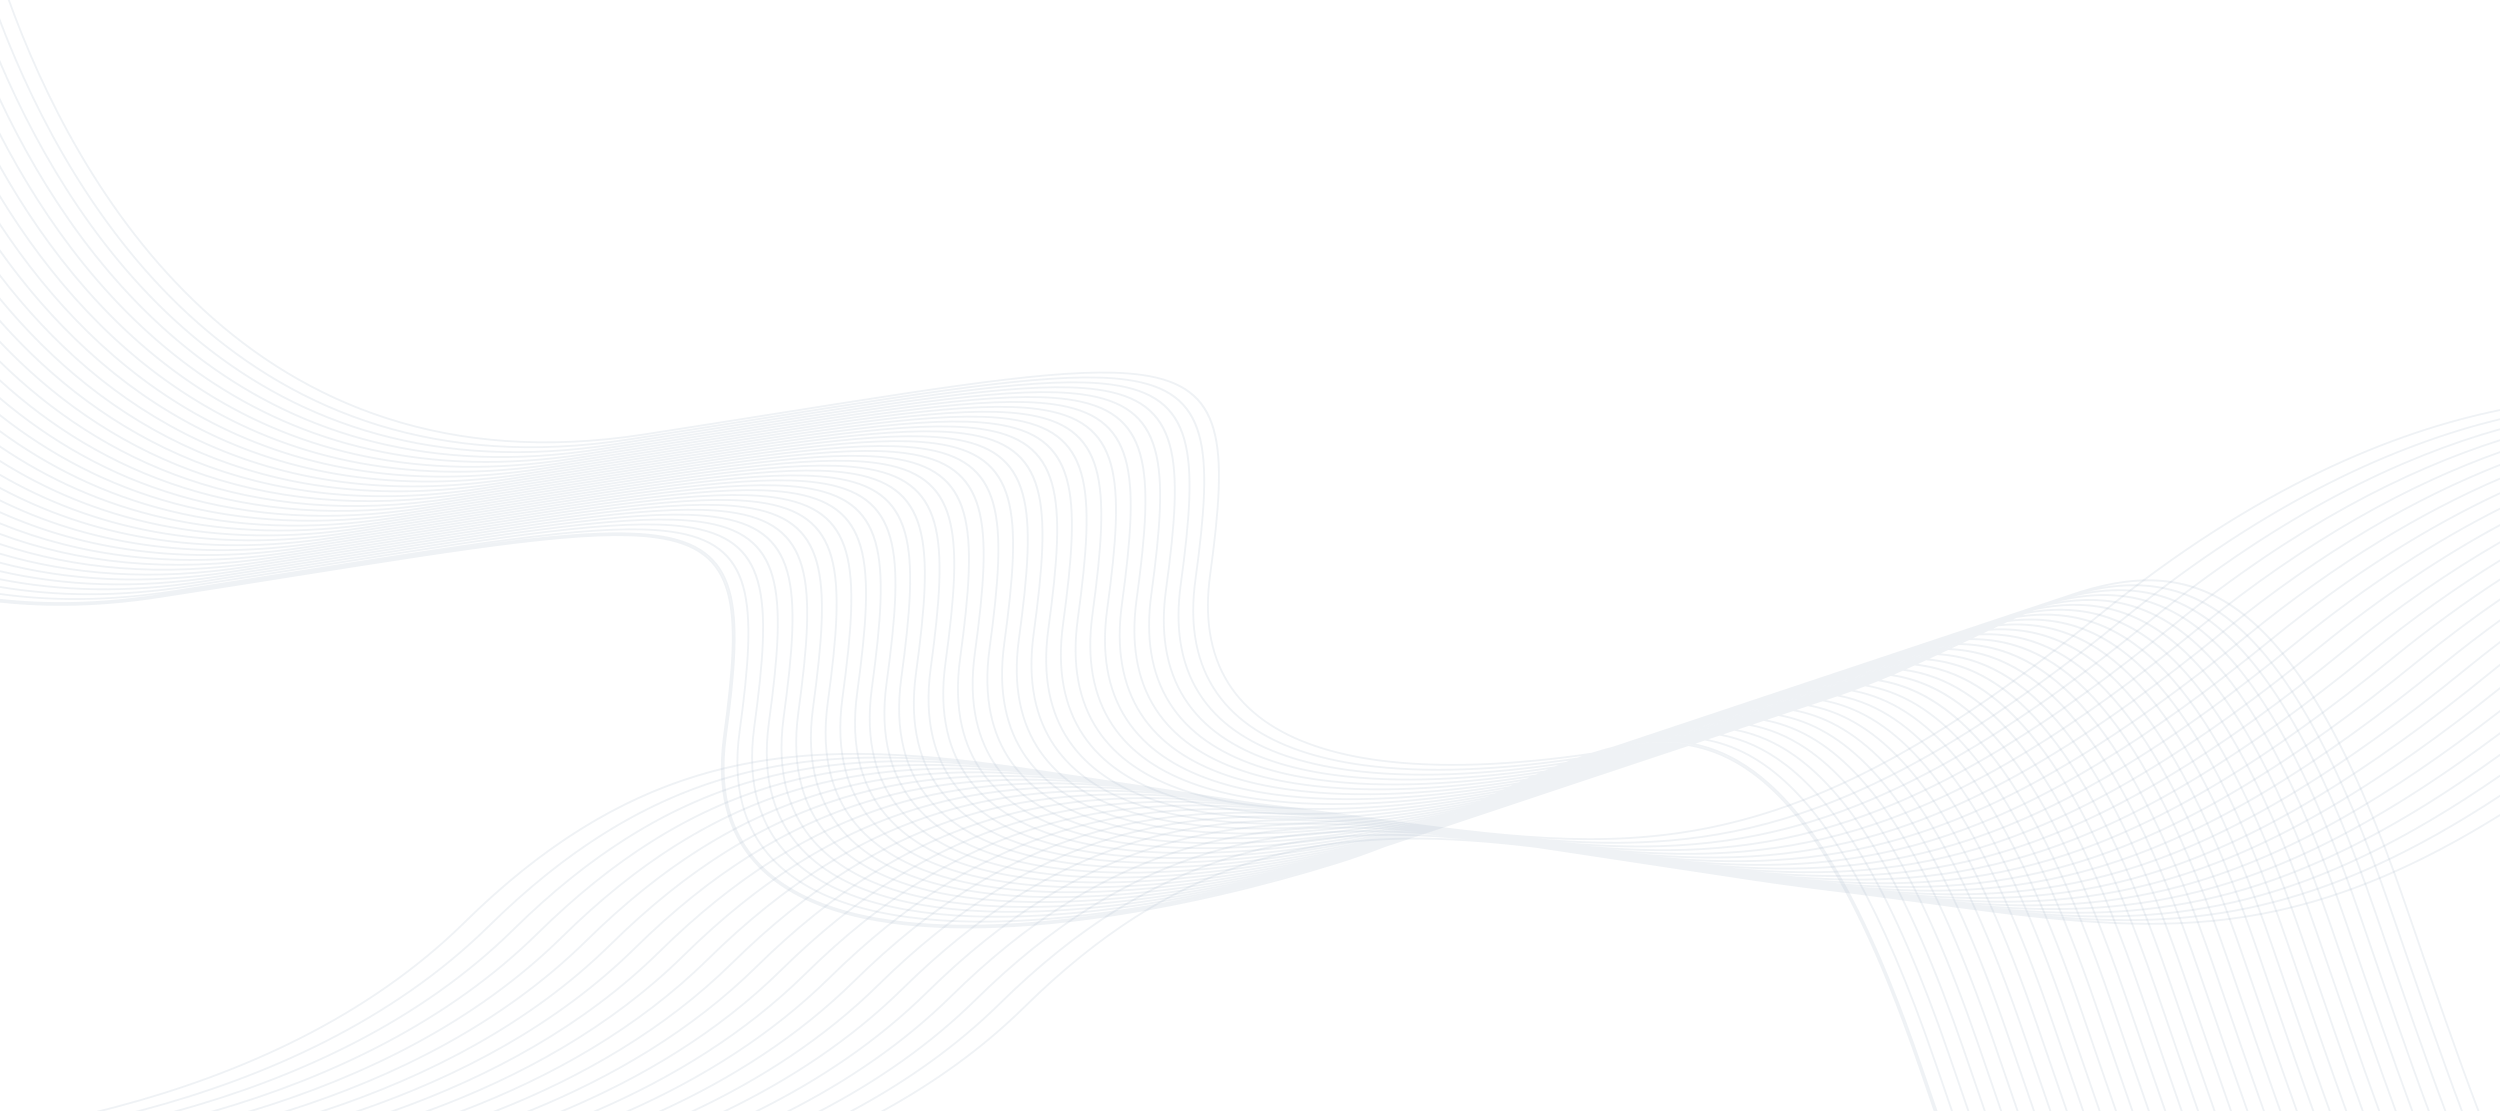 <svg width="2000" height="889" viewBox="0 0 2000 889" fill="none" xmlns="http://www.w3.org/2000/svg">
<g clip-path="url(#clip0_15_216)">
<path fill-rule="evenodd" clip-rule="evenodd" d="M2000 327.299C1915.32 344.528 1805.12 388.591 1680.05 490.552C1424.49 698.888 1302.45 682.222 1096.04 654.035C1070.48 650.545 1043.63 646.878 1015.24 643.457C1011.76 643.038 1008.29 642.61 1004.84 642.174L999.491 641.377C992.956 640.368 986.465 639.383 980.019 638.431C973.484 637.422 966.994 636.436 960.547 635.486C954.012 634.476 947.521 633.49 941.075 632.54C934.541 631.53 928.05 630.545 921.603 629.594C915.067 628.584 908.578 627.6 902.132 626.648C895.595 625.638 889.106 624.655 882.66 623.702C876.124 622.692 869.635 621.709 863.188 620.757C856.652 619.748 850.163 618.762 843.716 617.811C670.116 590.985 528.87 582.032 371.134 737.378C294.584 812.768 192.995 858.29 92.691 884.814C87.345 886.227 82.004 887.581 76.669 888.888H82.779C86.206 888.025 89.634 887.144 93.066 886.236C193.587 859.655 295.409 814.02 372.167 738.425C498.325 614.179 613.988 595.382 744.251 606.628C621.526 598.956 510.859 621.893 390.605 740.324C314.055 815.714 212.467 861.236 112.162 887.759C110.718 888.142 109.274 888.515 107.831 888.888H113.635C213.799 862.266 315.159 816.69 391.638 741.371C517.796 617.125 633.46 598.327 763.723 609.573C640.998 601.902 530.329 624.839 410.077 743.269C335.244 816.968 236.483 862.122 138.383 888.889H143.91C240.525 861.896 337.381 816.93 411.111 744.318C537.269 620.071 652.932 601.274 783.195 612.519C660.469 604.848 549.801 627.785 429.549 746.216C357.396 817.276 262.996 861.797 168.395 888.889H173.685C266.854 861.612 359.473 817.295 430.582 747.263C556.74 623.018 672.404 604.219 802.667 615.465C679.94 607.792 569.273 630.731 449.021 749.161C379.425 817.704 289.133 861.556 197.925 888.889H202.997C292.821 861.404 381.45 817.774 450.054 750.209C576.212 625.962 691.875 607.167 822.139 618.411C699.412 610.74 588.746 633.677 468.493 752.107C401.345 818.238 314.929 861.386 227.015 888.889H231.896C318.474 861.265 403.323 818.356 469.526 753.155C595.684 628.908 711.347 610.112 841.611 621.356C718.884 613.685 608.218 636.624 487.965 755.052C423.167 818.869 340.427 861.282 255.713 888.889H260.415C343.837 861.192 425.103 819.028 488.998 756.1C615.156 631.854 730.82 613.056 861.082 624.302C738.356 616.63 627.688 639.568 507.437 757.998C444.899 819.588 365.648 861.241 284.042 888.889H288.588C368.945 861.176 446.797 819.785 508.469 759.046C634.629 634.798 750.291 616.002 880.554 627.248C757.827 619.576 647.16 642.516 526.908 760.944C466.552 820.385 390.631 861.256 312.047 888.889H316.446C393.82 861.215 468.418 820.614 527.941 761.992C654.099 637.744 769.762 618.95 900.026 630.194C777.299 622.522 666.631 645.46 546.38 763.89C488.135 821.253 415.392 861.323 339.748 888.889H344.017C418.487 861.305 489.969 821.511 547.413 764.938C673.571 640.69 789.235 621.896 919.497 633.14C796.769 625.467 686.104 648.406 565.852 766.836C509.65 822.186 439.951 861.436 367.175 888.889H371.305C442.949 861.44 511.453 822.475 566.885 767.884C693.042 643.637 808.706 624.84 938.969 636.086C816.243 628.414 705.575 651.352 585.323 769.782C531.099 823.184 464.312 861.596 394.315 888.889H398.339C467.234 861.619 532.878 823.498 586.357 770.83C712.514 646.583 828.178 627.786 958.441 639.031C835.715 631.359 725.047 654.297 604.795 772.727C552.494 824.236 488.505 861.799 421.223 888.889H425.144C491.356 861.839 554.25 824.571 605.828 773.775C731.986 649.529 847.649 630.731 977.913 641.977C855.186 634.307 744.517 657.244 624.267 775.673C573.837 825.34 512.539 862.042 447.901 888.89H451.707C515.311 862.098 575.567 825.7 625.3 776.721C751.458 652.475 867.121 633.677 997.385 644.923C874.658 637.251 763.99 660.188 643.739 778.619C595.127 826.494 536.417 862.319 474.352 888.89H478.078C539.135 862.395 596.841 826.872 644.772 779.667C770.929 655.42 886.593 636.623 1016.86 647.869C894.13 640.197 783.462 663.134 663.211 781.565C616.374 827.691 560.162 862.636 500.609 888.89H504.229C562.81 862.724 618.064 828.092 664.244 782.613C790.401 658.366 906.065 639.569 1036.33 650.814C913.602 643.143 802.934 666.08 682.682 784.511C637.576 828.934 583.774 862.984 526.665 888.89H530.212C586.375 863.087 639.249 829.35 683.715 785.559C809.873 661.312 925.537 642.515 1055.8 653.76C933.073 646.089 822.406 669.026 702.154 787.456C658.738 830.216 607.264 863.364 552.54 888.89H556.001C609.807 863.478 660.393 830.65 703.187 788.504C829.345 664.258 945.008 645.461 1075.27 656.706C952.545 649.035 841.877 671.972 721.626 790.402C679.861 831.534 630.641 863.775 578.245 888.89H581.627C633.134 863.902 681.5 831.986 722.659 791.45C848.817 667.204 964.48 648.406 1094.74 659.652C972.017 651.98 861.349 674.917 741.098 793.348C700.945 832.89 653.905 864.213 603.775 888.89H607.099C656.361 864.353 702.573 833.354 742.131 794.396C868.289 670.149 983.952 651.352 1114.22 662.598C991.489 654.926 880.821 677.863 760.569 796.294C721.999 834.28 677.072 864.68 629.155 888.89H632.4C679.475 864.832 723.611 834.757 761.602 797.341C887.76 673.095 1003.42 654.298 1133.69 665.544C1010.96 657.874 900.293 680.81 780.041 799.24C743.021 835.699 700.145 865.172 654.39 888.89H657.561C702.502 865.334 744.616 836.192 781.075 800.287C907.232 676.04 1022.9 657.245 1153.16 668.489C1030.43 660.819 919.765 683.756 799.513 802.185C764.008 837.151 723.115 865.689 679.464 888.89H682.589C725.445 865.862 765.595 837.655 800.546 803.233C926.704 678.986 1042.37 660.19 1172.63 671.434C1049.91 663.763 939.238 686.7 818.985 805.131C784.968 838.631 746.003 866.232 704.408 888.89H707.48C748.301 866.413 786.544 839.146 820.018 806.178C957.992 670.294 1083.41 660.53 1229.11 678.262C1235 679.168 1240.94 680.065 1246.92 680.95C1253.36 681.944 1259.85 682.927 1266.39 683.896C1272.83 684.888 1279.32 685.872 1285.86 686.842C1292.3 687.834 1298.79 688.818 1305.33 689.788C1311.77 690.781 1318.26 691.764 1324.8 692.734C1331.24 693.727 1337.74 694.71 1344.27 695.679C1350.72 696.673 1357.21 697.656 1363.75 698.625C1370.19 699.618 1376.68 700.602 1383.22 701.571C1408.98 705.539 1435.5 709.37 1462.91 712.673C1491.5 716.116 1518.24 719.769 1543.7 723.246C1712.54 746.302 1825.05 761.639 2000 652.912V651.169C1866.84 734.09 1769.93 745.051 1656.87 735.392C1767.19 742.436 1864.65 726.391 2000 637.528V635.76C1856.64 730.055 1755.9 742.568 1637.4 732.446C1752.94 739.825 1854.37 721.87 2000 621.472V619.683C1846.14 725.945 1741.72 740.076 1617.93 729.501C1738.55 737.204 1843.78 717.318 2000 604.811V602.98C1835.33 721.772 1727.4 737.57 1598.46 726.555C1724.02 734.574 1832.92 712.676 2000 587.548V585.706C1824.22 717.56 1712.94 735.053 1578.99 723.609C1709.36 731.936 1821.77 708.007 2000 569.752V567.893C1812.82 713.306 1698.35 732.524 1559.52 720.664C1694.57 729.289 1810.36 703.302 2000 551.458V549.578C1801.15 709.017 1683.62 729.984 1540.04 717.718C1677.93 726.524 1795.71 699.276 1992.53 538.826C1995.03 536.79 1997.52 534.792 2000 532.802V530.909C1997.21 533.139 1994.41 535.397 1991.6 537.684C1786 705.3 1666.8 727.264 1520.57 714.772C1658.46 723.578 1776.24 696.33 1973.06 535.881C1982.12 528.494 1991.1 521.413 2000 514.625V512.789C1990.8 519.796 1981.51 527.096 1972.13 534.738C1766.52 702.354 1647.33 724.319 1501.1 711.826C1638.99 720.632 1756.77 693.385 1953.59 532.935C1969.3 520.124 1984.78 508.241 2000 497.199V495.387C1984.48 506.62 1968.69 518.722 1952.66 531.793C1747.05 699.409 1627.86 721.373 1481.63 708.881C1619.52 717.687 1737.3 690.439 1934.11 529.99C1956.58 511.674 1978.56 495.251 2000 480.499V478.698C1978.27 493.619 1955.97 510.272 1933.19 528.848C1727.58 696.463 1608.38 718.428 1462.16 705.935C1600.04 714.741 1717.82 687.493 1914.64 527.044C1943.96 503.139 1972.46 482.442 2000 464.513V462.761C1972.17 480.837 1943.36 501.734 1913.72 525.902C1708.11 693.518 1588.91 715.482 1442.68 702.989C1580.57 711.795 1698.35 684.548 1895.17 524.098C1931.46 494.514 1966.49 469.817 2000 449.236V447.52C1966.2 468.226 1930.86 493.105 1894.24 522.956C1688.64 690.572 1569.44 712.536 1423.21 700.044C1561.1 708.85 1678.88 681.602 1875.7 521.153C1919.08 485.785 1960.66 457.414 2000 434.703V433.01C1960.38 455.828 1918.48 484.374 1874.77 520.01C1669.16 687.626 1549.97 709.59 1403.74 697.098C1541.63 705.904 1659.41 678.656 1856.23 518.207C1906.84 476.948 1954.99 445.203 2000 420.873V419.201C1954.71 443.618 1906.24 475.537 1855.3 517.065C1649.69 684.68 1530.5 706.645 1384.27 694.152C1522.16 702.958 1639.94 675.71 1836.75 515.261C1894.74 467.991 1949.51 433.196 2000 407.751V406.121C1949.23 431.636 1894.15 466.576 1835.83 514.119C1630.22 681.734 1511.02 703.699 1364.8 691.206C1502.68 700.012 1620.46 672.764 1817.28 512.315C1882.81 458.898 1944.22 421.417 2000 395.358V393.739C1943.94 419.856 1882.21 457.484 1816.36 511.173C1610.75 678.789 1491.55 700.753 1345.32 688.26C1483.21 697.067 1600.99 669.819 1797.81 509.369C1871.05 449.663 1939.16 409.854 2000 383.666V382.076C1938.88 408.309 1870.46 448.246 1796.88 508.227C1591.28 675.843 1472.08 697.807 1325.85 685.314C1463.74 694.121 1581.52 666.873 1778.34 506.423C1859.5 440.263 1934.35 398.534 2000 372.701V371.136C1934.08 397.003 1858.91 438.845 1777.41 505.281C1571.8 672.897 1452.61 694.862 1306.38 682.369C1444.27 691.175 1562.05 663.927 1758.87 503.478C1848.16 430.68 1929.83 387.464 2000 362.456V360.909C1929.56 385.94 1847.58 429.262 1757.94 502.336C1552.33 669.952 1433.14 691.916 1286.91 679.423C1424.8 688.23 1542.58 660.982 1739.39 500.532C1837.08 420.895 1925.64 376.653 2000 352.93V351.399C1925.37 375.14 1836.49 419.482 1738.47 499.39C1532.86 667.004 1413.67 688.972 1267.44 676.477C1405.32 685.284 1523.1 658.036 1719.92 497.586C1826.29 410.877 1921.82 366.129 2000 344.142V342.632C1921.56 364.627 1825.69 409.463 1719 496.444C1513.39 664.059 1394.19 686.026 1247.96 673.532C1385.85 682.338 1503.63 655.09 1700.45 494.641C1815.82 400.591 1918.45 355.905 2000 336.091V334.596C1918.18 354.415 1815.22 399.182 1699.52 493.499C1493.92 661.115 1374.72 683.079 1228.49 670.587C1366.38 679.393 1484.16 652.147 1680.98 491.696C1805.73 389.996 1915.59 346.011 2000 328.789V327.299Z" fill="#ACBAC9" fill-opacity="0.19"/>
<path fill-rule="evenodd" clip-rule="evenodd" d="M578.401 622.828C578.694 627.772 579.235 632.533 580.013 637.118ZM1473.69 706.118C1474.66 707.879 1475.69 709.76 1476.76 711.745ZM1476.76 711.745C1477.72 713.513 1478.68 715.311 1479.64 717.144ZM1479.64 717.144C1480.59 718.928 1481.55 720.772 1482.53 722.688ZM1482.53 722.688C1483.5 724.583 1484.4 726.357 1485.23 728.02ZM1485.23 728.02C1486.03 729.622 1486.93 731.465 1487.92 733.48ZM1487.92 733.48C1488.77 735.225 1489.62 736.988 1490.47 738.76ZM1490.47 738.76C1491.33 740.547 1492.18 742.351 1493.03 744.155ZM1493.03 744.155C1493.84 745.896 1494.65 747.645 1495.45 749.389ZM1495.45 749.389H1495.46C1496.27 751.167 1497.09 752.951 1497.89 754.732M1497.89 754.732C1498.67 756.477 1499.45 758.21 1500.21 759.929ZM1500.21 759.929C1500.9 761.486 1501.67 763.242 1502.53 765.224ZM1502.53 765.224C1503.33 767.073 1504.09 768.826 1504.75 770.382ZM1504.75 770.382L1506.09 773.527ZM1523.74 818.136C1523.02 816.203 1522.3 814.282 1521.58 812.376L1523.47 817.419C1526.15 824.621 1528.83 832.008 1531.51 839.588C1528.9 832.212 1526.31 825.062 1523.74 818.136ZM1506.09 773.527L1505.33 771.729ZM1505.33 771.729C1504.58 769.967 1503.85 768.246 1503.13 766.586ZM1503.13 766.586H1503.13ZM1503.13 766.586C1502.35 764.781 1501.58 763.019 1500.83 761.31ZM1500.83 761.31C1500 759.436 1499.24 757.706 1498.53 756.128ZM1498.53 756.128C1497.72 754.314 1496.91 752.541 1496.12 750.804ZM1496.12 750.804C1495.44 749.319 1494.62 747.56 1493.7 745.584ZM1493.7 745.584C1492.85 743.761 1492.01 741.965 1491.17 740.206ZM1491.17 740.206C1490.28 738.336 1489.43 736.571 1488.64 734.939ZM1488.64 734.939C1487.75 733.106 1486.86 731.289 1485.97 729.5ZM1485.97 729.5C1485.12 727.787 1484.23 726.023 1483.3 724.192ZM1483.3 724.192C1482.25 722.134 1481.31 720.3 1480.46 718.675ZM1480.46 718.675C1479.52 716.869 1478.57 715.077 1477.62 713.301ZM1477.62 713.301C1475.66 709.639 1473.67 706.031 1471.65 702.475ZM1282.82 600.903V600.905L1281.21 601.365L1282.47 601.008H1282.48L1284.13 600.548V600.546L1284.68 600.393L1284.68 600.39L1286.2 599.982H1286.2L1287.71 599.587C1288.76 599.317 1289.78 599.057 1290.75 598.819C1291.76 598.57 1292.77 598.328 1293.77 598.099H1293.78L1295.98 597.608L1295.98 597.605L1298.18 597.139H1298.18L1299.31 596.902L1299.31 596.9C1300.08 596.748 1300.93 596.582 1301.88 596.408C1302.82 596.237 1303.66 596.085 1304.44 595.952C1305.16 595.828 1305.99 595.694 1306.87 595.556C1307.77 595.416 1308.57 595.297 1309.29 595.193C1309.95 595.1 1310.66 595.003 1311.44 594.902C1312.24 594.799 1312.95 594.711 1313.59 594.637H1313.59L1313.91 594.603C1314.59 594.526 1315.32 594.448 1316.09 594.371H1316.1L1318.27 594.171L1318.28 594.168L1319.93 594.03H1319.95L1321.6 593.915H1321.62L1322.41 593.875C1323.04 593.84 1323.69 593.804 1324.36 593.776C1324.99 593.749 1325.65 593.723 1326.31 593.705H1326.31L1328.14 593.66H1328.15C1328.75 593.65 1329.37 593.642 1329.99 593.641H1330L1330.5 593.647L1331.67 593.658H1331.68L1332.86 593.678L1333.38 593.686H1333.4L1334.69 593.727H1334.7L1335.99 593.783L1336.54 593.808H1336.55L1338 593.886H1338.01L1339.47 593.981H1339.48L1339.98 594.022L1339.98 594.025H1339.99V594.024C1340.66 594.074 1341.33 594.122 1342.13 594.199L1342.44 594.227H1342.44L1343.06 594.288H1343.08L1343.88 594.382H1343.88L1344.46 594.452L1345.37 594.56L1345.67 594.593H1345.67L1346.5 594.691L1346.51 594.694L1347.26 594.793L1347.28 594.795L1348.18 594.936V594.933L1348.66 595.007L1348.66 595.01L1349.47 595.135L1349.7 595.171L1350.34 595.269V595.268L1350.43 595.281L1350.43 595.284L1350.72 595.33H1350.73C1361.14 597.092 1371.43 600.299 1381.62 605.208C1391.81 610.112 1401.9 616.722 1411.93 625.295C1414.5 627.5 1417.08 629.837 1419.66 632.309C1422.21 634.762 1424.78 637.37 1427.37 640.13H1427.37C1429.28 642.17 1431.19 644.302 1433.12 646.515C1435.05 648.738 1436.96 651.027 1438.86 653.377C1440.42 655.314 1442 657.332 1443.59 659.421C1445.15 661.471 1446.73 663.607 1448.32 665.81C1449.7 667.72 1451.08 669.666 1452.44 671.644C1453.79 673.608 1455.16 675.643 1456.55 677.744L1456.55 677.743C1457.82 679.666 1459.05 681.571 1460.25 683.453C1461.44 685.333 1462.66 687.29 1463.9 689.325C1465.03 691.176 1466.15 693.032 1467.26 694.892C1468.27 696.596 1469.27 698.313 1470.26 700.038C1469.58 698.849 1468.91 697.684 1468.24 696.543C1467.19 694.746 1466.09 692.899 1464.95 691.012C1463.74 689.016 1462.54 687.062 1461.36 685.163C1460.12 683.193 1458.92 681.304 1457.76 679.526C1456.42 677.455 1455.08 675.45 1453.77 673.512C1452.45 671.567 1451.1 669.632 1449.74 667.712C1448.2 665.536 1446.66 663.435 1445.14 661.407C1443.62 659.381 1442.09 657.386 1440.54 655.427C1438.7 653.103 1436.88 650.862 1435.07 648.718C1433.26 646.559 1431.43 644.468 1429.6 642.452C1427.24 639.844 1424.85 637.339 1422.44 634.934C1420.05 632.549 1417.66 630.281 1415.26 628.125C1410.99 624.276 1406.7 620.786 1402.42 617.647C1398.14 614.514 1393.83 611.716 1389.51 609.239C1384.37 606.301 1379.22 603.823 1374.06 601.77C1368.89 599.713 1363.69 598.075 1358.47 596.822C1357.72 596.64 1356.88 596.45 1355.97 596.255C1355.14 596.076 1354.3 595.905 1353.47 595.746L1353.39 595.731H1353.39L1353 595.658H1353L1352.79 595.616V595.615L1352.09 595.481L1351.91 595.446V595.448L1350.78 595.249L1350.72 595.238L1350.7 595.235L1349.52 595.053H1349.51L1349.07 594.987L1349.05 594.982L1349.01 594.975L1348.5 594.894H1348.5C1348.04 594.821 1347.57 594.745 1347.08 594.68L1347.06 594.677L1347.04 594.674C1346.56 594.612 1346.01 594.549 1345.47 594.487L1344.76 594.407H1344.75L1344.46 594.373C1343.67 594.282 1342.9 594.193 1342.22 594.13V594.131L1341.15 594.044L1340.63 594.001L1339.39 593.904V593.902L1338.11 593.821L1336.82 593.752L1336.36 593.73L1334.73 593.662L1333.11 593.616L1331.91 593.597L1330.71 593.588L1329.69 593.581L1328.98 593.596H1328.97L1327.5 593.619L1326.03 593.656C1325.42 593.677 1324.78 593.703 1324.12 593.734L1322.2 593.839C1321.57 593.876 1320.91 593.922 1320.21 593.973H1320.21C1319.59 594.017 1318.91 594.075 1318.21 594.134V594.131L1316.16 594.324V594.326L1314.1 594.546V594.547L1312.49 594.74V594.738L1310.88 594.943V594.945L1309.85 595.086V595.088L1307.69 595.407C1306.92 595.523 1306.2 595.64 1305.53 595.75L1303.35 596.127V596.125L1301.19 596.525V596.526L1299.05 596.947V596.946L1296.93 597.39L1296 597.588V597.586L1294.53 597.914V597.916L1293.05 598.257V598.258L1292.14 598.473H1292.14L1291.44 598.637L1290.34 598.898V598.897C1289.13 599.198 1287.87 599.523 1286.59 599.865C1285.32 600.205 1284.05 600.554 1282.82 600.903ZM1267.51 605.703L1267.17 605.821L1267.51 605.704L1269.44 605.061L1270.14 604.826V604.825L1270.84 604.591L1271.03 604.525L1270.66 604.649V604.647L1269.09 605.167V605.168L1267.51 605.704V605.703ZM1265.06 606.557V606.558L1264.93 606.603L1265.27 606.484L1265.06 606.557ZM1244.51 614.439V614.441L1244.29 614.529L1245.95 613.852C1247.02 613.415 1248.3 612.9 1249.71 612.336L1250.39 612.066L1250.39 612.064L1252.68 611.165H1252.68L1254.96 610.282L1254.96 610.279L1257.22 609.419H1257.23L1259.48 608.578L1259.48 608.575L1260.75 608.11H1260.75L1263.14 607.239L1262.59 607.437L1260.9 608.048V608.049L1259.21 608.675V608.674C1258.32 609.002 1257.37 609.36 1256.14 609.828H1256.14C1255.07 610.232 1254.04 610.631 1253.06 611.01V611.011L1250.68 611.949V611.947L1248.27 612.908V612.91L1246.39 613.671V613.67L1244.51 614.439ZM1241.11 615.852L1239.5 616.531L1241.62 615.638L1241.11 615.853V615.852ZM1232.92 619.349V619.351L1231.62 619.925H1231.62L1234.51 618.666H1234.51C1236.06 617.996 1237.58 617.344 1239.07 616.715V616.713L1237.7 617.292V617.293L1236.58 617.769V617.767L1232.92 619.349ZM1187.56 640.337V640.338L1185.99 641.085H1185.99L1188.79 639.756V639.754L1190.39 638.991H1190.39L1196.03 636.311L1198.65 635.072L1201.91 633.528H1201.92L1207.9 630.713L1208.55 630.408L1208.56 630.405L1214.17 627.797H1214.17L1218.56 625.781L1220.62 624.84L1220.63 624.836L1224.03 623.296H1224.03L1227.42 621.777H1227.43L1228.71 621.208V621.205L1231.32 620.057L1229.24 620.967V620.969L1227.39 621.789V621.788L1224.81 622.945V622.946L1222.21 624.118V624.117L1217.28 626.362L1215.53 627.164V627.166L1212.31 628.658V628.659L1209.06 630.169L1209.06 630.166L1207.3 630.99L1202.84 633.084V633.085L1197.41 635.656L1196.75 635.968L1190.87 638.761L1187.56 640.337ZM1157.58 654.49L1155.51 655.449L1158.81 653.923V653.924L1163.83 651.58L1168.9 649.198L1169.07 649.118V649.116L1174.13 646.726L1178.94 644.44L1179.42 644.211L1184.82 641.643V641.641L1185.05 641.532H1185.05L1179.42 644.208L1177.7 645.024L1173.84 646.86L1168.37 649.445L1167.83 649.7H1167.82L1162.96 651.982V651.986L1157.58 654.49L1157.58 654.49ZM1149.68 658.128L1147.64 659.057L1149.06 658.414V658.415L1153.87 656.21V656.209L1154.96 655.706H1154.95L1152.32 656.918L1149.68 658.125L1149.68 658.128ZM1131.33 666.304L1128.81 667.391L1130.48 666.674L1130.48 666.677C1131.86 666.082 1133.37 665.424 1135 664.708V664.707L1137.29 663.699L1139.57 662.687V662.688L1144.27 660.582L1144.43 660.511H1144.43L1141.81 661.686L1139.21 662.846L1139.2 662.849L1136.6 663.999H1136.6L1133.98 665.153L1131.34 666.301L1131.33 666.304ZM1123.49 669.657V669.658L1126.02 668.59V668.588L1128.25 667.635V667.633L1128.74 667.424H1128.74L1126.13 668.54H1126.13L1123.49 669.657ZM1122.86 669.924L1121.1 670.662L1121.76 670.387V670.389L1122.86 669.924ZM1110.33 675.061L1110 675.19V675.191L1110.33 675.061ZM1113.69 673.709L1113.58 673.756L1113.69 673.71V673.709ZM1106.9 676.419L1104.64 677.3L1106.33 676.64L1106.9 676.419ZM1101.2 678.619L1101.2 678.622L1104.22 677.461H1104.22L1101.2 678.619ZM1094.82 681.009L1094.82 681.01C1096.95 680.228 1099.06 679.435 1101.17 678.634L1098.17 679.766H1098.17L1094.82 681.009ZM1076.83 687.281L1076.34 687.442L1077.6 687.028L1076.83 687.281ZM1070.32 689.368H1070.31ZM1070.31 689.368L1069.37 689.66ZM1069.37 689.66V689.661ZM932.516 724.194C929.223 724.83 925.926 725.452 922.628 726.06C925.928 725.452 929.223 724.83 932.516 724.194ZM637.756 714.887C637.136 714.555 636.521 714.221 635.91 713.881C636.521 714.22 637.138 714.555 637.756 714.887ZM601.065 685.175C595.536 678.268 590.916 670.632 587.307 662.219C590.915 670.63 595.529 678.259 601.045 685.156C604.67 689.683 608.687 693.898 613.067 697.812C608.695 693.904 604.685 689.695 601.065 685.175ZM580.013 637.118C579.235 632.521 578.693 627.745 578.399 622.787ZM580.582 640.229C580.388 639.242 580.206 638.246 580.034 637.242C580.206 638.246 580.388 639.243 580.582 640.229ZM581.582 644.834C581.247 643.43 580.938 642.007 580.65 640.567C580.938 642.007 581.247 643.428 581.582 644.834ZM583.345 651.342C583.154 650.715 582.97 650.083 582.79 649.449C582.97 650.083 583.154 650.713 583.345 651.342ZM578.218 618.774C578.166 617.169 578.141 615.546 578.141 613.907C578.141 615.548 578.167 617.171 578.218 618.774ZM578.399 622.787C578.343 621.823 578.294 620.854 578.256 619.876ZM582.698 472.608C575.53 447.558 558.501 434.168 526.066 429.406C558.53 434.179 575.575 447.739 582.753 473.158C589.112 495.682 587.651 527.518 582.301 570.852C587.692 527.202 589.155 495.168 582.698 472.608ZM494.321 427.381C446.505 427.336 376.345 437.576 275.5 453.5C376.345 437.578 446.505 427.337 494.321 427.381ZM126.932 476.949C99.32 481.226 73.054 483.254 48.105 483.239C73.054 483.254 99.32 481.226 126.932 476.949ZM1235.22 625.243L1235.05 625.275ZM1571.15 510.683H1571.16L1572.22 510.18L1571.15 510.683ZM1563.08 514.488L1563.16 514.486L1567.53 512.41L1567.46 512.414L1563.08 514.488ZM1559.37 514.607H1559.39L1560.46 514.1L1559.37 514.607ZM1554.88 518.384H1554.97L1559.74 516.113L1559.64 516.119L1554.88 518.384ZM1551.32 518.406L1551.4 518.404L1555.75 516.335L1555.69 516.342L1551.32 518.406ZM1547.61 518.526L1547.63 518.524L1548.69 518.02L1547.61 518.526ZM1543.44 523.84H1543.41L1540.15 525.39L1543.44 523.84ZM1546.52 522.363L1546.57 522.366L1551.72 519.928L1551.63 519.929L1550.98 520.239L1546.52 522.363ZM1543.11 522.302L1543.21 522.304L1547.98 520.031L1547.88 520.037L1543.11 522.302ZM1539.55 522.326L1539.64 522.324L1543.99 520.254L1543.93 520.258L1539.55 522.326ZM1535.85 522.445L1535.86 522.444L1536.93 521.939L1535.85 522.445ZM1531.68 527.759H1531.65L1528.38 529.309L1531.68 527.759ZM1534.75 526.282L1534.81 526.285L1539.96 523.846L1539.87 523.848L1539.21 524.159L1534.75 526.282ZM1531.35 526.222L1531.44 526.223L1536.23 523.949L1536.12 523.954L1531.35 526.222ZM1527.79 526.245L1527.87 526.244L1532.23 524.17L1532.17 524.176L1527.79 526.245ZM1524.09 526.365L1524.1 526.364L1525.17 525.859L1524.09 526.365ZM1519.91 531.681H1519.88L1516.62 533.229L1519.91 531.681ZM1522.99 530.203L1523.04 530.206L1528.2 527.766L1528.11 527.767L1527.45 528.078L1522.99 530.203ZM1519.58 530.143L1519.68 530.144L1524.46 527.869L1524.36 527.873L1519.58 530.143ZM1516.02 530.167L1516.11 530.165L1520.47 528.09L1520.41 528.096L1516.02 530.167ZM1512.32 530.286L1512.33 530.284L1513.4 529.778L1512.32 530.286ZM1508.15 535.603L1508.11 535.602L1504.86 537.148L1508.15 535.603ZM1511.22 534.126L1511.27 534.129L1516.43 531.687L1516.34 531.688L1515.69 531.998L1511.22 534.126ZM1507.82 534.066H1507.91L1512.69 531.79L1512.59 531.796L1507.82 534.066ZM1504.26 534.088L1504.34 534.086L1508.7 532.013L1508.64 532.017L1504.26 534.088ZM1500.55 534.208H1500.57L1501.64 533.698L1500.55 534.208ZM1496.38 539.523H1496.35L1493.09 541.069L1496.38 539.523ZM1499.46 538.046L1499.51 538.049L1504.66 535.61L1504.57 535.611L1503.92 535.918L1499.46 538.046ZM1496.05 537.985L1496.14 537.987L1500.92 535.713L1500.82 535.718L1496.05 537.985ZM1492.49 538.009L1492.57 538.008L1496.93 535.934L1496.87 535.938L1492.49 538.009ZM1488.76 538.13L1488.8 538.128L1491.05 537.058L1488.76 538.13ZM1484.61 543.444H1484.58L1481.33 544.988L1484.61 543.444ZM1487.69 541.967L1487.74 541.97L1492.9 539.529L1492.81 539.53L1492.16 539.838L1487.69 541.967ZM1484.29 541.907H1484.38L1489.16 539.633L1489.06 539.638L1484.29 541.907ZM1480.71 541.93L1480.81 541.927L1485.17 539.855L1485.08 539.863L1480.71 541.93ZM1476.97 542.051L1477.01 542.048L1479.87 540.697L1476.97 542.051ZM1472.93 547.327L1472.9 547.326L1469.56 548.908L1472.93 547.327ZM1475.88 545.908L1475.93 545.911L1481.13 543.45L1481.04 543.452L1480.4 543.757L1475.88 545.908ZM1472.48 545.837H1472.59L1477.39 543.554L1477.27 543.561L1472.48 545.837ZM1468.89 545.863L1469 545.86L1473.38 543.778L1473.28 543.786L1468.89 545.863ZM1465.19 545.982H1465.2L1465.98 545.609L1465.19 545.982ZM1461.16 551.251H1461.1L1456.54 553.418L1461.16 551.251ZM1464.09 549.833L1464.16 549.835L1469.44 547.335L1469.33 547.338L1468.62 547.673L1464.09 549.833ZM1460.68 549.762L1460.8 549.764L1465.66 547.448L1465.54 547.454L1460.68 549.762ZM1457.14 549.778L1457.22 549.777L1461.64 547.673L1461.58 547.678L1457.14 549.778ZM1449.38 555.168H1449.32L1444.14 557.624L1449.38 555.168ZM1452.31 553.748L1452.39 553.75L1457.65 551.257L1457.54 551.259L1456.85 551.586L1452.31 553.748ZM1448.91 553.685H1449.01L1453.88 551.368L1453.77 551.374L1448.91 553.685ZM1445.38 553.704L1445.44 553.702L1449.86 551.6L1449.83 551.601L1445.38 553.704ZM1311.33 599.041L1311.1 599.152L1311.26 599.116L1311.49 599.009L1311.33 599.041ZM1437.59 559.088H1437.56L1434.67 560.459L1437.59 559.088ZM1440.53 557.673L1440.58 557.676L1445.85 555.182L1445.77 555.183L1445.08 555.508L1440.53 557.673ZM1437.17 557.602H1437.25L1442.11 555.288L1442.03 555.291L1437.17 557.602ZM1433.63 557.627H1433.69L1438.11 555.52L1438.08 555.523L1433.63 557.627ZM1429.92 557.744L1429.94 557.742L1431.7 556.91L1429.92 557.744ZM1299.54 602.971L1299.34 603.066L1299.51 603.03L1299.71 602.939L1299.54 602.971ZM1305.43 600.179L1304.97 600.397L1305.1 600.369L1305.56 600.154L1305.43 600.179ZM1425.82 563.012H1425.8L1424.17 563.786L1425.82 563.012ZM1428.78 561.595H1428.82L1434.1 559.099L1434.02 559.1L1433.33 559.431L1428.78 561.595ZM1425.42 561.525H1425.49L1430.36 559.21L1430.28 559.213L1425.42 561.525ZM1421.86 561.547L1421.95 561.544L1426.37 559.438L1426.31 559.442L1421.86 561.547ZM1418.14 561.668L1418.16 561.666L1419.6 560.987L1418.14 561.668ZM1287.8 606.878L1287.58 606.984L1287.75 606.949L1287.97 606.846L1287.8 606.878ZM1293.64 604.109L1293.22 604.309L1293.35 604.281L1293.77 604.084L1293.64 604.109ZM1299.69 601.253L1299.01 601.574L1299.07 601.562L1299.74 601.246L1299.69 601.253ZM1414.06 566.938H1414.05L1412.97 567.448L1414.06 566.938ZM1417.04 565.515L1417.07 565.517L1422.35 563.018L1422.28 563.02L1421.58 563.356L1417.04 565.515ZM1413.64 565.447H1413.75L1418.62 563.132L1418.5 563.136L1413.64 565.447ZM1410.09 565.466L1410.18 565.464L1414.61 563.358L1414.54 563.362L1410.09 565.466ZM1406.37 565.591L1406.39 565.589L1407.49 565.065L1406.37 565.591ZM1276.04 610.799L1275.8 610.912L1275.96 610.878L1276.2 610.77L1276.04 610.799ZM1281.92 608.012L1281.47 608.226L1281.59 608.201L1282.04 607.99L1281.92 608.012ZM1287.93 605.179L1287.28 605.484L1287.32 605.476L1287.96 605.173L1287.93 605.179ZM1402.31 570.859H1402.27L1398.08 572.848L1402.31 570.859ZM1405.27 569.435L1405.33 569.437L1410.6 566.942L1410.5 566.944L1409.81 567.275L1405.27 569.435ZM1401.87 569.368H1401.97L1406.83 567.056L1406.72 567.062L1401.87 569.368ZM1398.33 569.384L1398.41 569.383L1402.83 567.282L1402.77 567.286L1398.33 569.384ZM1394.61 569.51H1394.62L1395.5 569.094L1394.61 569.51ZM1264.25 614.734L1264.08 614.814L1264.24 614.782L1264.4 614.705L1264.25 614.734ZM1270.16 611.93L1269.69 612.155L1269.81 612.132L1270.27 611.91L1270.16 611.93ZM1276.21 609.083L1275.54 609.398L1275.57 609.393L1276.23 609.078L1276.21 609.083ZM1390.54 574.779H1390.5L1386.94 576.47L1390.54 574.779ZM1393.5 573.355L1393.56 573.356L1398.82 570.866L1398.72 570.868L1398.04 571.194L1393.5 573.355ZM1390.11 573.288H1390.2L1395.06 570.979L1394.96 570.983L1390.11 573.288ZM1386.56 573.307L1386.65 573.304L1391.06 571.204L1391 571.209L1386.56 573.307ZM1382.85 573.43H1382.86L1383.4 573.175L1382.85 573.43ZM1252.55 618.628L1252.32 618.74L1252.46 618.711L1252.69 618.601L1252.55 618.628ZM1258.38 615.866L1257.98 616.055L1258.09 616.032L1258.48 615.846L1258.38 615.866ZM1264.46 612.999L1263.76 613.33L1263.79 613.324L1264.48 612.996L1264.46 612.999ZM1378.77 578.702H1378.73L1375.48 580.244L1378.77 578.702ZM1381.72 577.279L1381.78 577.282L1387.05 574.786H1386.96L1386.27 575.115L1381.72 577.279ZM1378.34 577.211L1378.43 577.212L1383.29 574.9L1383.19 574.904L1378.34 577.211ZM1374.79 577.233L1374.87 577.231L1379.29 575.127L1379.23 575.131L1374.79 577.233ZM1371.09 577.353H1371.1L1371.98 576.934L1371.09 577.353ZM1235.05 625.275L1235.04 625.278L1235.21 625.243M1240.75 622.564L1240.56 622.654L1240.73 622.618L1240.92 622.532L1240.75 622.564ZM1246.66 619.764L1246.19 619.986L1246.32 619.959L1246.78 619.74L1246.66 619.764ZM1252.65 616.939L1252.02 617.231L1252.08 617.222L1252.68 616.934L1252.65 616.939ZM1367 582.621H1366.97L1363.94 584.06L1367 582.621ZM1369.96 581.2L1370.01 581.201L1375.29 578.706L1375.2 578.709L1374.51 579.037L1369.96 581.2ZM1366.58 581.13H1366.67L1371.53 578.821L1371.43 578.824L1366.58 581.13ZM1363.02 581.153L1363.11 581.151L1367.52 579.051L1367.46 579.054L1363.02 581.153ZM1359.32 581.275H1359.33L1360.03 580.94L1359.32 581.275ZM1228.98 626.476L1228.73 626.595L1228.93 626.554L1229.17 626.439L1228.98 626.476ZM1234.82 623.706L1234.4 623.905L1234.56 623.874L1234.98 623.678L1234.82 623.706ZM1240.89 620.845L1240.2 621.169L1240.28 621.153L1240.96 620.831L1240.89 620.845ZM1358.21 585.117L1358.26 585.12L1363.51 582.635H1363.42L1362.75 582.956L1358.21 585.117ZM1354.83 585.046H1354.92L1359.77 582.741L1359.67 582.746L1354.83 585.046ZM1351.27 585.071L1351.35 585.07L1355.76 582.969L1355.71 582.974L1351.27 585.071ZM1347.57 585.192L1347.58 585.19L1348.34 584.826L1347.57 585.192ZM1211.49 633.122L1211.48 633.127L1211.63 633.097L1211.63 633.094L1211.49 633.122ZM1217.2 630.409L1217.01 630.498L1217.16 630.465L1217.34 630.381L1217.2 630.409ZM1223.11 627.607L1222.62 627.837L1222.73 627.815L1223.21 627.587L1223.11 627.607ZM1229.12 624.773L1228.48 625.077L1228.5 625.073L1229.13 624.772L1229.12 624.773ZM1332.23 590.812L1332.18 590.816L1329.43 592.115L1329.5 592.114L1332.23 590.812ZM1343.05 588.974L1343.14 588.976L1348.02 586.656L1347.92 586.661L1343.05 588.974ZM1339.49 589L1339.57 588.998L1344.02 586.882L1343.97 586.886L1339.49 589ZM1335.78 589.122H1335.79L1336.34 588.864L1335.78 589.122ZM1205.47 634.313L1205.22 634.434L1205.37 634.403L1205.62 634.285L1205.47 634.313ZM1211.32 631.541L1210.91 631.736L1211.03 631.714L1211.43 631.522L1211.32 631.541ZM1217.4 628.676L1216.69 629.01L1216.73 629.003L1217.42 628.672L1217.4 628.676ZM1117.56 672.133L1117.57 672.127L1117.64 672.098H1117.65L1119.7 671.246V671.245L1120.84 670.769H1120.84L1118.13 671.892H1118.13L1115.41 673.008L1115.41 673.011L1115.24 673.081L1115.62 672.925L1115.62 672.927L1117.54 672.14V672.139L1117.56 672.133ZM1026.78 702.118V702.12L1026.66 702.153C997.643 710.104 967.047 717.415 936.033 723.509C981.397 714.596 1025.86 703.083 1065.8 690.766C1060.07 692.533 1054.22 694.294 1048.26 696.037C1041.28 698.077 1034.12 700.108 1026.79 702.117L1026.78 702.118ZM536.175 425.995C500.761 421.166 447.318 426.373 368.945 437.799C440.979 427.569 490.912 423.12 524.703 427.728C558.825 432.38 576.652 446.119 584.115 472.203C591.524 498.089 588.631 536.133 581.341 589.6C579.725 601.454 579.264 612.476 579.869 622.701C580.491 633.201 582.239 642.871 585.012 651.749C588.854 664.047 594.677 674.841 602.213 684.251C610.099 694.099 619.865 702.443 631.208 709.428C642.079 716.121 654.408 721.578 667.928 725.919C682.14 730.483 697.667 733.82 714.199 736.072C755.809 741.745 803.796 740.584 853.343 734.972C864.785 733.677 876.311 732.142 887.858 730.402C830.252 738.362 773.737 740.892 725.66 734.337C692.102 729.761 662.637 720.758 639.757 706.097C616.822 691.398 600.498 671.017 593.292 643.716C588.87 626.966 587.887 607.617 590.917 585.388C605.332 479.672 602.458 435.034 536.175 425.995ZM1582.93 506.757L1583.98 506.26L1582.92 506.759L1582.93 506.757ZM1574.93 510.564L1579.3 508.484L1579.24 508.488L1574.85 510.565L1574.93 510.564ZM1566.73 514.466L1571.52 512.188L1571.42 512.193L1566.64 514.466H1566.73ZM1558.33 518.448L1563.48 516.009L1563.39 516.011L1562.74 516.319L1558.28 518.444L1558.33 518.448ZM1551.91 521.47L1555.21 519.921H1555.17L1551.91 521.47ZM1353.85 587.19L1353.88 587.181L1355.25 586.537H1355.22L1353.85 587.19ZM1347.31 588.625L1347.44 588.598L1351.76 586.548L1351.67 586.55L1350.98 586.877L1347.31 588.625ZM1334.64 591.304L1334.8 591.271L1336.24 590.585L1336.14 590.59L1334.64 591.304ZM1311.51 597.323L1311.46 597.332L1310.79 597.646L1310.85 597.633L1311.51 597.323ZM1317.33 596.231L1317.2 596.256L1316.76 596.466L1316.9 596.437L1317.33 596.231ZM7.822 0C61.115 147.163 199.131 395.811 515.021 346.872C553.148 340.965 588.437 335.353 620.917 330.191C770.857 306.355 860.942 292.034 912.806 299.106C980.379 308.319 983.368 353.405 968.812 460.151C966.555 476.705 966.542 491.642 968.531 505.075C973.159 536.325 988.645 559.46 1011.91 575.996C1035.24 592.574 1066.4 602.549 1102.29 607.442C1152.85 614.336 1212.81 611.154 1273.55 602.162C1275.12 601.66 1276.59 601.203 1277.96 600.791C1279.4 600.356 1280.89 599.921 1282.41 599.488H1282.41C1283.7 599.123 1284.97 598.772 1286.21 598.442C1287.44 598.114 1288.69 597.791 1289.97 597.472C1293.17 596.365 1296.34 595.319 1299.5 594.339C1303.4 592.957 1307.28 591.663 1311.13 590.465C1315.08 589.064 1319 587.754 1322.9 586.541C1326.85 585.14 1330.77 583.828 1334.67 582.617C1338.65 581.206 1342.6 579.883 1346.53 578.664C1350.44 577.277 1354.33 575.978 1358.19 574.775C1362.14 573.378 1366.05 572.069 1369.95 570.857C1373.92 569.448 1377.87 568.127 1381.79 566.908C1385.73 565.512 1389.65 564.2 1393.54 562.991C1397.45 561.602 1401.35 560.299 1405.22 559.095C1409.19 557.686 1413.14 556.366 1417.06 555.146C1418.11 554.775 1419.15 554.411 1420.19 554.052C1423.05 553.071 1425.89 552.141 1428.72 551.261C1429.8 550.879 1430.88 550.501 1431.95 550.132C1434.81 549.152 1437.64 548.225 1440.47 547.346C1441.55 546.961 1442.64 546.583 1443.72 546.211C1446.56 545.234 1449.39 544.312 1452.21 543.434C1453.3 543.045 1454.39 542.663 1455.48 542.29C1458.34 541.308 1461.18 540.378 1464.01 539.498C1465.09 539.114 1466.17 538.738 1467.24 538.368C1470.11 537.384 1472.96 536.452 1475.8 535.569C1476.87 535.19 1477.94 534.815 1479.01 534.449C1481.89 533.459 1484.75 532.523 1487.61 531.635C1488.67 531.258 1489.72 530.891 1490.77 530.529C1493.67 529.533 1496.56 528.592 1499.43 527.699C1500.47 527.33 1501.51 526.967 1502.54 526.611C1505.34 525.65 1508.12 524.743 1510.89 523.878C1512.03 523.473 1513.16 523.077 1514.29 522.688C1517.11 521.724 1519.9 520.808 1522.69 519.94C1523.81 519.542 1524.93 519.151 1526.05 518.766C1528.91 517.784 1531.75 516.855 1534.58 515.975C1535.66 515.593 1536.74 515.215 1537.81 514.846C1540.77 513.828 1543.73 512.864 1546.66 511.953C1547.64 511.608 1548.62 511.266 1549.59 510.931C1552.51 509.93 1555.41 508.982 1558.29 508.086C1559.32 507.722 1560.34 507.363 1561.36 507.012C1564.23 506.028 1567.09 505.096 1569.92 504.212C1570.99 503.833 1572.06 503.458 1573.13 503.092C1576 502.108 1578.85 501.176 1581.69 500.293C1582.76 499.912 1583.83 499.539 1584.89 499.173C1587.76 498.188 1590.61 497.257 1593.45 496.373C1594.52 495.994 1595.59 495.619 1596.66 495.253C1599.52 494.269 1602.38 493.336 1605.22 492.453C1606.29 492.074 1607.35 491.699 1608.42 491.333C1611.29 490.349 1614.14 489.414 1616.98 488.533C1618.05 488.154 1619.12 487.78 1620.18 487.414C1623.05 486.429 1625.9 485.496 1628.74 484.614C1629.81 484.234 1630.88 483.86 1631.95 483.494C1634.81 482.509 1637.67 481.578 1640.51 480.694C1641.58 480.315 1642.64 479.94 1643.71 479.574C1646.58 478.589 1649.43 477.659 1652.27 476.775C1653.34 476.395 1654.41 476.02 1655.47 475.654C1754.04 441.797 1836.34 465.107 1924.66 722.213C1948.65 792.056 1967.53 846.93 1983.6 888.888H1982.04C1965.97 846.906 1947.13 792.17 1923.26 722.69C1842.98 488.984 1767.91 449.287 1681.05 469.722C1763.59 455.616 1835.96 502.16 1912.9 726.132C1936.15 793.82 1954.6 847.451 1970.34 888.888H1968.78C1953.04 847.437 1934.63 793.948 1911.5 726.61C1831.22 492.905 1756.15 453.207 1669.29 473.641C1751.83 459.537 1824.2 506.078 1901.13 730.052C1923.66 795.626 1941.68 848.006 1957.09 888.888H1955.53C1940.12 848.001 1922.14 795.764 1899.74 730.53C1819.45 496.823 1744.38 457.13 1657.53 477.561C1740.06 463.457 1812.43 509.999 1889.37 733.971C1911.18 797.468 1928.77 848.593 1943.86 888.888H1942.3C1927.21 848.597 1909.67 797.62 1887.97 734.45C1807.69 500.743 1732.62 461.048 1645.76 481.481C1728.3 467.377 1800.67 513.919 1877.6 737.891C1898.72 799.347 1915.87 849.213 1930.63 888.888H1929.07C1914.31 849.228 1897.21 799.506 1876.21 738.37C1795.93 504.664 1720.85 464.967 1634 485.4C1716.53 471.296 1788.91 517.839 1865.84 741.811C1886.26 801.259 1902.98 849.863 1917.41 888.888H1915.85C1901.43 849.884 1884.76 801.431 1864.44 742.289C1785.66 512.947 1711.9 470.438 1627.09 488.239L1625.96 488.718C1706.96 476.654 1778.3 525.134 1854.08 745.731C1873.82 803.205 1890.1 850.543 1904.2 888.889H1902.65C1888.56 850.574 1872.32 803.382 1852.68 746.209C1775.43 521.314 1703 476.074 1620.25 491.189L1618.21 492.086C1697.55 482.219 1767.79 532.7 1842.31 749.651C1861.39 805.181 1877.23 851.25 1891 888.889H1889.44C1875.69 851.288 1859.89 805.37 1840.92 750.129C1765.14 529.533 1694.01 481.788 1613.22 494.307L1610.43 495.565C1688.15 487.888 1757.28 540.264 1830.55 753.571C1848.97 807.19 1864.37 851.985 1877.81 888.889H1876.25C1862.83 852.029 1847.48 807.385 1829.15 754.049C1754.8 537.599 1684.92 487.562 1606 497.585L1602.61 499.15C1678.72 493.63 1746.75 547.795 1818.79 757.491C1833.74 801.033 1846.72 838.761 1858.24 871.086C1860.42 877.21 1862.55 883.142 1864.63 888.889H1863.07C1861.04 883.294 1858.97 877.525 1856.85 871.577C1845.28 839.112 1832.32 801.439 1817.39 757.969C1744.41 545.519 1675.74 493.386 1598.6 501.008L1594.68 502.839C1669.26 499.424 1736.21 555.254 1807.02 761.41C1822.46 806.354 1835.79 845.117 1847.62 878.244C1848.92 881.86 1850.19 885.408 1851.45 888.889H1849.88C1848.68 885.565 1847.46 882.185 1846.23 878.74C1834.41 845.625 1821.07 806.849 1805.63 761.889C1733.97 553.276 1666.45 499.242 1591 504.569L1586.62 506.641C1659.71 505.236 1725.62 562.587 1795.26 765.331C1811.27 811.931 1825.01 851.878 1837.07 885.539L1838.27 888.889H1836.71L1835.69 886.035C1823.49 852.003 1809.8 812.209 1793.86 765.808C1723.46 560.842 1657.05 505.099 1583.19 508.269L1578.41 510.541C1650.08 511.057 1714.98 569.796 1783.5 769.25C1799.4 815.558 1813.07 855.31 1825.1 888.889H1823.53C1811.44 855.111 1797.87 815.649 1782.1 769.728C1712.88 568.228 1647.53 510.953 1575.16 512.087L1574.51 512.4L1570.04 514.526C1640.37 516.861 1704.3 576.866 1771.73 773.17C1787.02 817.685 1800.25 856.131 1811.94 888.889H1810.38C1798.65 856.02 1785.51 817.828 1770.34 773.648C1702.24 575.426 1637.9 516.78 1566.93 516.004L1561.48 518.591C1630.55 522.637 1693.56 583.77 1759.97 777.09C1774.64 819.81 1787.41 856.944 1798.77 888.889H1797.21C1785.85 856.953 1773.15 820.022 1758.57 777.568C1691.55 582.459 1628.16 522.57 1558.51 519.996L1552.69 522.731C1620.61 528.354 1682.75 590.474 1748.2 781.01C1762.28 821.993 1774.6 857.833 1785.62 888.89H1784.06C1773.06 857.872 1760.8 822.223 1746.81 781.488C1680.79 589.285 1618.28 528.296 1549.85 524.06C1547.81 525.011 1545.77 525.961 1543.72 526.909C1610.55 533.996 1671.89 597.007 1736.44 784.929C1749.93 824.196 1761.81 858.74 1772.47 888.89H1770.91C1760.27 858.802 1748.45 824.44 1735.04 785.407C1669.93 595.854 1608.24 533.935 1540.91 528.202C1538.78 529.18 1536.64 530.156 1534.49 531.127C1600.34 539.539 1660.94 603.313 1724.68 788.849C1737.58 826.41 1749.01 859.656 1759.32 888.889H1757.75C1747.48 859.757 1736.11 826.676 1723.28 789.327C1659.01 602.213 1598.06 539.466 1531.74 532.366C1529.51 533.371 1527.26 534.373 1525 535.366C1589.97 544.947 1649.91 609.368 1712.91 792.769C1725.24 828.666 1736.23 860.616 1746.18 888.889H1744.61C1734.71 860.724 1723.78 828.936 1711.52 793.247C1647.99 608.304 1587.72 544.862 1522.29 536.56C1519.95 537.579 1517.61 538.593 1515.26 539.596C1579.45 550.21 1638.8 615.185 1701.15 796.689C1712.92 830.941 1723.46 861.6 1733.04 888.889H1731.47C1721.93 861.696 1711.45 831.206 1699.75 797.167C1636.88 614.118 1577.19 550.097 1512.53 540.753C1510.1 541.782 1507.65 542.802 1505.19 543.811C1568.73 555.285 1627.59 620.706 1689.39 800.608C1700.59 833.227 1710.69 862.586 1719.9 888.89H1718.33C1709.16 862.697 1699.13 833.501 1687.99 801.087C1625.66 619.62 1566.45 555.136 1502.44 544.933C1499.88 545.97 1497.31 546.994 1494.72 548.005C1500.81 549.181 1506.86 550.854 1512.88 553.084C1569.12 573.928 1622.2 643.174 1677.62 804.528C1688.27 835.533 1697.92 863.594 1706.76 888.89H1705.2C1696.4 863.712 1686.81 835.812 1676.23 805.007C1620.97 644.141 1568.19 575.159 1512.37 554.468C1505.66 551.981 1498.9 550.197 1492.08 549.031C1489.38 550.076 1486.65 551.106 1483.92 552.115C1490.83 553.51 1497.68 555.551 1504.5 558.32C1559.48 580.662 1611.54 650.329 1665.86 808.448C1675.96 837.859 1685.16 864.624 1693.63 888.889H1692.07C1683.64 864.748 1674.5 838.144 1664.46 808.926C1610.31 651.273 1558.54 581.87 1503.94 559.686C1496.43 556.631 1488.85 554.479 1481.21 553.108C1478.37 554.14 1475.52 555.152 1472.65 556.141C1480.52 557.763 1488.32 560.226 1496.06 563.653C1549.82 587.432 1600.88 657.439 1654.1 812.367C1663.66 840.205 1672.41 865.671 1680.5 888.889H1678.94C1670.89 865.795 1662.2 840.492 1652.7 812.845C1599.64 658.364 1548.86 588.616 1495.47 565.001C1487 561.258 1478.47 558.678 1469.85 557.1C1467.13 558.021 1464.4 558.92 1461.65 559.797L1460.88 560.062C1469.87 561.914 1478.76 564.866 1487.59 569.091C1540.15 594.251 1590.2 664.524 1642.33 816.287C1651.36 842.568 1659.66 866.732 1667.37 888.889H1665.81C1658.15 866.861 1649.9 842.855 1640.94 816.765C1588.95 665.425 1539.16 595.406 1486.96 570.416C1477.43 565.856 1467.81 562.798 1458.08 561.021C1455.36 561.94 1452.63 562.84 1449.89 563.717L1449.12 563.982C1459.21 566.064 1469.19 569.528 1479.08 574.628C1530.45 601.104 1579.51 671.574 1630.57 820.206C1639.07 844.946 1646.92 867.809 1654.25 888.889H1652.68C1645.41 867.939 1637.6 845.235 1629.17 820.685C1578.26 672.458 1529.44 602.241 1478.41 575.936C1467.82 570.482 1457.14 566.922 1446.31 564.943C1443.6 565.864 1440.87 566.761 1438.12 567.636L1437.37 567.899C1448.55 570.207 1459.59 574.221 1470.54 580.272C1520.74 608.011 1568.82 678.607 1618.8 824.127C1626.78 847.339 1634.19 868.902 1641.12 888.889H1639.56C1632.67 869.034 1625.32 847.632 1617.41 824.605C1567.56 679.477 1519.72 609.13 1469.84 581.565C1458.21 575.141 1446.46 571.043 1434.55 568.863C1431.83 569.782 1429.1 570.679 1426.36 571.556L1425.59 571.823C1437.87 574.355 1449.99 578.944 1462 586.032C1511.04 614.983 1558.12 685.634 1607.04 828.046C1614.5 849.749 1621.46 870.008 1628 888.889H1626.44C1619.94 870.144 1613.04 850.043 1605.64 828.524C1556.85 686.486 1509.99 616.077 1461.25 587.301C1448.58 579.82 1435.78 575.164 1422.77 572.787C1420.06 573.704 1417.33 574.601 1414.6 575.476L1413.83 575.743C1427.21 578.503 1440.4 583.703 1453.47 591.922C1501.34 622.042 1547.43 692.68 1595.28 831.966C1602.22 852.176 1608.73 871.131 1614.88 888.889H1613.32C1607.22 871.268 1600.76 852.472 1593.88 832.444C1546.16 693.512 1500.28 623.112 1452.68 593.168C1438.97 584.54 1425.1 579.283 1411 576.708C1408.29 577.624 1405.57 578.52 1402.83 579.396L1402.06 579.664C1416.57 582.658 1430.85 588.519 1444.99 597.983C1491.69 629.241 1536.77 699.793 1583.51 835.886C1589.95 854.615 1596.01 872.267 1601.76 888.889H1600.2C1594.5 872.406 1588.49 854.914 1582.12 836.364C1535.48 700.606 1490.61 630.284 1444.18 599.205C1429.4 589.314 1414.45 583.406 1399.24 580.629C1396.53 581.546 1393.8 582.441 1391.07 583.315L1390.29 583.584C1406 586.82 1421.44 593.421 1436.71 604.31C1482.17 636.71 1526.16 707.098 1571.75 839.806C1577.68 857.071 1583.3 873.418 1588.64 888.889H1587.08C1581.79 873.56 1576.22 857.371 1570.35 840.284C1524.88 707.894 1481.07 637.732 1435.86 605.508C1419.96 594.176 1403.87 587.547 1387.47 584.55C1384.76 585.467 1382.04 586.359 1379.31 587.235L1378.55 587.498C1395.64 591.023 1412.4 598.535 1428.99 611.209C1473.02 644.852 1515.75 714.946 1559.99 843.725C1565.42 859.537 1570.59 874.584 1575.52 888.889H1573.96C1569.08 874.726 1563.96 859.84 1558.59 844.203C1514.46 715.724 1471.9 645.846 1428.09 612.378C1410.89 599.234 1393.49 591.717 1375.71 588.467C1372.91 589.417 1370.09 590.344 1367.25 591.247L1366.75 591.421C1385.95 595.38 1404.74 604.357 1423.34 620.046C1465.21 655.39 1506.03 724.827 1548.22 847.645C1553.16 862.02 1557.88 875.76 1562.41 888.889H1560.85C1556.37 875.905 1551.7 862.324 1546.83 848.123C1504.73 725.576 1464.06 656.345 1422.39 621.171C1403.2 604.977 1383.79 596.013 1363.91 592.39C1361.44 593.228 1358.95 594.049 1356.45 594.851C1357.18 595.009 1357.96 595.191 1358.81 595.393C1364.11 596.665 1369.38 598.324 1374.61 600.403C1379.85 602.49 1385.06 604.997 1390.24 607.958C1394.59 610.45 1398.94 613.281 1403.29 616.46C1407.62 619.635 1411.95 623.156 1416.25 627.03C1418.66 629.204 1421.08 631.49 1423.48 633.889C1425.86 636.27 1428.27 638.795 1430.69 641.466C1432.53 643.489 1434.36 645.594 1436.2 647.774C1438.04 649.967 1439.88 652.218 1441.69 654.515C1443.22 656.45 1444.77 658.454 1446.32 660.525C1447.87 662.598 1449.41 664.708 1450.94 666.859C1452.26 668.726 1453.62 670.675 1454.98 672.688C1456.34 674.682 1457.68 676.695 1459 678.725C1460.24 680.634 1461.44 682.52 1462.61 684.384C1463.82 686.319 1465.02 688.278 1466.21 690.25C1467.27 691.992 1468.37 693.845 1469.51 695.799C1470.63 697.708 1471.73 699.62 1472.81 701.53C1474.82 705.069 1476.85 708.758 1478.91 712.61C1479.86 714.372 1480.81 716.171 1481.76 717.997C1482.81 720.004 1483.77 721.856 1484.61 723.522C1485.46 725.186 1486.36 726.976 1487.29 728.849C1488.18 730.647 1489.07 732.469 1489.96 734.299C1490.86 736.142 1491.7 737.894 1492.5 739.572C1493.35 741.357 1494.2 743.158 1495.04 744.961C1495.73 746.437 1496.52 748.164 1497.45 750.193C1498.26 751.968 1499.07 753.751 1499.87 755.529C1500.7 757.373 1501.47 759.104 1502.18 760.717C1502.96 762.492 1503.73 764.257 1504.48 766.005L1504.48 766.006C1505.23 767.742 1505.96 769.459 1506.68 771.16C1507.5 773.077 1508.23 774.815 1508.89 776.402C1509.55 777.968 1510.26 779.697 1511.01 781.523C1511.81 783.48 1512.54 785.247 1513.14 786.728C1517.1 796.528 1521.1 806.823 1525.11 817.623C1529.14 828.439 1533.15 839.67 1537.16 851.326C1541.64 864.366 1545.93 876.879 1550.07 888.889H1546.95C1542.91 877.168 1538.72 864.974 1534.36 852.282C1530.24 840.272 1526.15 828.827 1522.09 817.933C1518.02 807.024 1513.95 796.558 1509.88 786.526C1509.06 784.52 1508.35 782.783 1507.75 781.32C1507.13 779.833 1506.43 778.143 1505.62 776.203C1504.82 774.299 1504.08 772.554 1503.4 770.958C1502.58 769.051 1501.85 767.363 1501.18 765.806C1500.5 764.23 1499.72 762.456 1498.86 760.523C1498.08 758.753 1497.3 757.024 1496.54 755.338C1495.73 753.526 1494.92 751.746 1494.12 750.006V750.003C1493.3 748.229 1492.49 746.488 1491.69 744.779C1490.84 742.957 1489.99 741.159 1489.14 739.395C1488.29 737.614 1487.44 735.856 1486.6 734.127C1485.79 732.471 1484.9 730.67 1483.91 728.68C1482.94 726.746 1482.04 724.96 1481.22 723.359C1480.28 721.529 1479.32 719.681 1478.34 717.829C1477.39 716.024 1476.43 714.228 1475.46 712.443C1474.49 710.641 1473.47 708.765 1472.4 706.827C1471.39 705.008 1470.37 703.188 1469.33 701.38C1468.2 699.407 1467.09 697.495 1465.99 695.642C1464.86 693.744 1463.75 691.893 1462.64 690.093C1461.46 688.15 1460.24 686.196 1459 684.245C1457.74 682.257 1456.51 680.356 1455.32 678.556V678.553C1453.97 676.51 1452.61 674.482 1451.23 672.479C1449.85 670.488 1448.49 668.55 1447.13 666.669C1445.58 664.519 1444.01 662.398 1442.42 660.316C1440.87 658.273 1439.29 656.265 1437.71 654.301C1435.79 651.929 1433.89 649.652 1432 647.478C1430.11 645.297 1428.2 643.179 1426.29 641.134L1426.29 641.132C1423.76 638.424 1421.21 635.837 1418.64 633.369C1416.09 630.92 1413.53 628.601 1410.97 626.414C1401.04 617.927 1391.05 611.384 1380.98 606.533C1370.98 601.715 1360.88 598.56 1350.67 596.814C1349.16 597.324 1347.6 597.842 1345.99 598.36V598.362L1343.57 599.141C1342.37 599.556 1341.18 599.964 1339.98 600.369C1337.31 601.272 1334.63 602.158 1331.93 603.018C1328.09 604.351 1324.22 605.642 1320.34 606.883C1316.46 608.229 1312.56 609.532 1308.63 610.787C1304.76 612.129 1300.86 613.43 1296.94 614.683C1293.05 616.031 1289.13 617.339 1285.18 618.601C1281.28 619.953 1277.36 621.26 1273.4 622.524C1269.5 623.875 1265.58 625.187 1261.62 626.451C1257.73 627.798 1253.82 629.104 1249.88 630.363C1245.99 631.713 1242.06 633.024 1238.11 634.286C1234.21 635.634 1230.29 636.942 1226.34 638.204C1222.44 639.557 1218.51 640.87 1214.55 642.135C1210.68 643.477 1206.77 644.779 1202.84 646.034C1198.95 647.385 1195.02 648.694 1191.07 649.957C1187.18 651.306 1183.26 652.615 1179.31 653.877C1175.41 655.227 1171.48 656.539 1167.53 657.803C1163.65 659.145 1159.75 660.448 1155.82 661.705C1151.92 663.055 1147.99 664.364 1144.04 665.629C1140.13 666.983 1136.19 668.298 1132.23 669.565C1128.18 670.967 1124.1 672.327 1119.99 673.635C1116.15 674.963 1112.28 676.25 1108.38 677.493L1106.85 678.02C1100.97 680.319 1095.03 682.546 1089.02 684.677C1083 686.809 1076.91 688.853 1070.75 690.776C1011.37 709.334 941.505 726.243 873.339 735.452C816.667 743.11 761.158 745.446 713.807 738.989C697.081 736.709 681.367 733.331 666.978 728.706C653.258 724.296 640.728 718.747 629.66 711.932C618.023 704.765 607.998 696.195 599.895 686.074C592.14 676.386 586.149 665.277 582.195 652.624C579.355 643.537 577.567 633.649 576.929 622.914C576.312 612.496 576.779 601.273 578.422 589.211C585.617 536.448 588.501 498.939 581.334 473.557C574.224 448.375 557.117 435.116 524.312 430.645C472.768 423.617 382.815 437.916 233.111 461.713L233.102 461.717L233.052 461.724V461.722L232.519 461.806C200.352 466.92 165.417 472.474 127.155 478.402C81.084 485.54 38.829 486.304 -4.38368e-05 482.073V480.595V479.092C38.681 483.35 80.787 482.612 126.708 475.497L131.645 474.731C83.743 481.526 39.972 481.455 -4.38368e-05 475.938V474.461C41.895 480.276 87.927 480.152 138.584 472.304C176.712 466.397 212.001 460.785 244.481 455.623C394.421 431.787 484.505 417.466 536.369 424.538C603.942 433.751 606.931 478.837 592.375 585.583C589.372 607.616 590.341 626.776 594.714 643.342C601.818 670.255 617.923 690.354 640.554 704.859C663.245 719.398 692.505 728.332 725.854 732.879C795.037 742.314 881.774 732.884 964.055 715.518C885.275 731.305 803.405 739.414 737.421 730.418C704.415 725.918 675.362 717.13 652.644 702.886C629.866 688.606 613.452 668.844 605.784 642.432C600.75 625.086 599.489 604.874 602.68 581.469C617.096 475.753 614.221 431.114 547.938 422.076C496.282 415.032 406.277 429.341 256.474 453.155C224.102 458.302 188.932 463.893 150.572 469.836C95.076 478.434 45.053 477.877 -4.38368e-05 470.32V468.812C44.977 476.393 94.924 476.97 150.348 468.384C188.475 462.478 223.765 456.865 256.244 451.703C406.185 427.867 496.269 413.546 548.133 420.618C615.706 429.831 618.694 474.917 604.139 581.664C600.976 604.859 602.22 624.868 607.198 642.021C614.759 668.063 630.951 687.551 653.423 701.641C675.955 715.767 704.807 724.486 737.617 728.959C806.834 738.397 893.621 728.953 975.936 711.572C897.119 727.374 815.201 735.498 749.186 726.497C716.215 722.002 687.193 713.231 664.487 699.016C641.722 684.764 625.301 665.048 617.602 638.693C612.523 621.308 611.242 601.036 614.445 577.549C628.86 471.832 625.985 427.194 559.703 418.156C508.047 411.112 418.041 425.422 268.239 449.235C235.867 454.381 200.697 459.973 162.336 465.916C101.944 475.273 48.08 473.723 0.001 464.172V462.656C48 472.237 101.79 473.808 162.112 464.464C200.24 458.558 235.529 452.945 268.008 447.783C417.949 423.947 508.033 409.626 559.897 416.698C627.47 425.912 630.459 470.997 615.903 577.744C612.729 601.019 613.993 621.089 619.015 638.283C626.605 664.263 642.805 683.709 665.265 697.771C687.783 711.868 716.609 720.572 749.381 725.039C818.444 734.456 904.995 725.073 987.146 707.767C908.502 723.495 826.811 731.558 760.952 722.578C727.913 718.072 698.84 709.276 676.116 695.013C653.333 680.715 636.923 660.926 629.277 634.466C624.272 617.149 623.025 596.977 626.209 573.629C640.624 467.913 637.749 423.274 571.467 414.236C519.811 407.192 429.805 421.502 280.003 445.316C247.631 450.462 212.461 456.053 174.1 461.997C108.729 472.125 51.005 469.476 -4.38368e-05 457.718V456.187C50.925 467.982 108.572 470.661 173.875 460.544C212.003 454.638 247.292 449.026 279.771 443.863C429.712 420.028 519.796 405.707 571.66 412.778C639.233 421.992 642.221 467.077 627.666 573.824C624.511 596.96 625.741 616.931 630.689 634.056C638.228 660.139 654.418 679.658 676.9 693.767C699.437 707.912 728.31 716.642 761.147 721.119C830.283 730.547 916.949 721.134 999.179 703.792C920.45 719.557 838.65 727.65 772.713 718.658C739.586 714.142 710.446 705.309 687.693 690.978C664.881 676.61 648.486 656.716 640.914 630.114C636.013 612.894 634.814 592.865 637.971 569.71C652.387 463.993 649.512 419.354 583.229 410.317C531.571 403.273 441.569 417.582 291.765 441.396C259.393 446.542 224.223 452.134 185.862 458.077C115.425 468.989 53.831 465.121 -0 450.94V449.39C53.748 463.616 115.264 467.528 185.638 456.625C223.765 450.719 259.055 445.106 291.534 439.944C441.475 416.108 531.559 401.787 583.424 408.859C650.997 418.072 653.985 463.158 639.429 569.905C636.301 592.85 637.484 612.68 642.33 629.71C649.795 655.937 665.969 675.555 688.478 689.732C711.044 703.946 739.985 712.713 772.909 717.201C842.04 726.628 928.7 717.217 1010.93 699.878C932.204 715.639 850.41 723.729 784.48 714.738C751.251 710.208 722.033 701.337 699.25 686.927C676.409 672.482 660.028 652.473 652.54 625.703C647.755 608.592 646.607 588.724 649.734 565.79C664.15 460.074 661.275 415.435 594.993 406.397C543.337 399.353 453.331 413.663 303.529 437.476C271.157 442.622 235.987 448.214 197.626 454.158C122.006 465.872 56.568 460.566 -4.38368e-05 443.733V442.182C56.481 459.069 121.847 464.411 197.402 452.705C235.529 446.798 270.819 441.186 303.298 436.024C453.239 412.188 543.323 397.867 595.188 404.938C662.761 414.152 665.749 459.238 651.193 565.984C648.094 588.716 649.225 608.39 653.957 625.31C661.337 651.696 677.498 671.428 700.035 685.681C722.633 699.973 751.651 708.777 784.675 713.28C854.006 722.734 940.963 713.243 1023.4 695.809C944.456 711.666 862.367 719.835 796.241 710.819C762.905 706.273 733.605 697.359 710.793 682.869C687.922 668.342 671.562 648.213 664.164 621.271C659.498 604.275 658.402 584.574 661.499 561.87C675.914 456.153 673.039 411.515 606.757 402.477C555.101 395.433 465.095 409.742 315.293 433.556C282.921 438.702 247.751 444.294 209.39 450.237C128.457 462.775 59.212 455.786 -0 436.06V434.486C59.122 454.273 128.292 461.314 209.166 448.785C247.293 442.879 282.582 437.266 315.062 432.104C465.002 408.268 555.087 393.947 606.951 401.019C674.524 410.232 677.513 455.318 662.957 562.065C659.889 584.571 660.966 604.079 665.581 620.884C672.871 647.437 689.012 667.287 711.585 681.624C734.213 695.997 763.309 704.843 796.436 709.361C865.428 718.769 951.876 709.414 1033.95 692.142C955.388 707.836 873.805 715.872 808.015 706.902C774.568 702.34 745.183 693.382 722.333 678.803C699.425 664.187 683.079 643.929 675.778 616.808C671.237 599.94 670.199 580.416 673.262 557.951C687.678 452.234 684.803 407.595 618.52 398.557C566.864 391.514 476.859 405.822 327.056 429.636C294.684 434.783 259.514 440.374 221.153 446.317C134.797 459.695 61.746 450.845 -4.38368e-05 428.001V426.403C61.651 449.322 134.626 458.236 220.929 444.865C259.057 438.959 294.346 433.347 326.826 428.184C476.766 404.348 566.851 390.027 618.715 397.099C686.288 406.313 689.276 451.398 674.721 558.145C671.685 580.409 672.709 599.74 677.201 616.428C684.399 643.165 700.522 663.142 723.124 677.563C745.782 692.02 774.966 700.91 808.21 705.444C877.577 714.902 964.594 705.397 1047.07 687.944C968.085 703.817 885.938 712.001 819.769 702.978C786.208 698.403 756.741 689.399 733.862 674.735C710.925 660.036 694.601 639.65 687.398 612.347C682.979 595.601 681.997 576.253 685.026 554.031C699.442 448.314 696.567 403.676 630.284 394.638C578.628 387.594 488.623 401.903 338.82 425.716C306.448 430.863 271.278 436.454 232.917 442.398C141.019 456.634 64.165 445.727 -4.38368e-05 419.53V417.907C64.068 444.191 140.841 455.175 232.693 440.945C270.82 435.039 306.11 429.427 338.589 424.264C488.53 400.429 578.615 386.107 630.479 393.179C698.052 402.393 701.04 447.478 686.484 554.225C683.481 576.251 684.451 595.41 688.82 611.972C695.922 638.886 712.027 658.991 734.659 673.495C757.349 688.038 786.613 696.972 819.963 701.519C889.164 710.955 975.929 701.519 1058.23 684.144C979.432 699.939 897.533 708.057 831.534 699.057C797.861 694.468 768.305 685.418 745.394 670.666C722.422 655.877 706.122 635.358 699.017 607.869C694.722 591.248 693.794 572.087 696.79 550.111C711.205 444.394 708.331 399.755 642.048 390.718C590.391 383.674 500.387 397.983 350.583 421.797C318.211 426.943 283.042 432.535 244.681 438.478C147.111 453.594 66.467 440.407 -4.38368e-05 410.622V408.968C66.364 438.854 146.925 452.136 244.457 437.025C282.584 431.119 317.874 425.507 350.353 420.344C500.293 396.509 590.378 382.188 642.243 389.259C709.815 398.473 712.804 443.558 698.248 550.305C695.277 572.091 696.193 591.065 700.439 607.5C707.442 634.6 723.524 654.833 746.191 669.426C768.915 684.057 798.265 693.038 831.728 697.6C900.784 707.017 987.328 697.639 1069.47 680.337C990.837 696.062 909.161 704.121 843.305 695.141C809.513 690.533 779.871 681.438 756.921 666.593C733.915 651.71 717.633 631.056 710.633 603.375C706.465 586.892 705.591 567.916 708.553 546.191C722.969 440.474 720.094 395.836 653.811 386.798C602.155 379.754 512.15 394.063 362.347 417.877C329.975 423.023 294.805 428.615 256.445 434.558C153.039 450.578 68.653 434.8 -4.38368e-05 401.174V399.517C68.542 433.254 152.854 449.12 256.22 433.106C294.348 427.2 329.637 421.587 362.117 416.425C512.057 392.589 602.142 378.268 654.006 385.34C721.579 394.553 724.567 439.64 710.011 546.386C707.076 567.918 707.938 586.709 712.061 603.018C718.962 630.309 735.025 650.678 757.721 665.359C780.478 680.079 809.914 689.104 843.499 693.683C912.777 703.13 999.656 693.658 1082.04 676.249C1003.15 692.08 921.134 700.228 855.055 691.217C821.151 686.593 791.424 677.45 768.446 662.517C745.409 647.546 729.15 626.76 722.255 598.888C718.209 582.537 717.389 563.749 720.317 542.271C734.733 436.555 731.857 391.916 665.575 382.878C613.919 375.834 523.914 390.144 374.11 413.958C341.739 419.103 306.569 424.696 268.208 430.638C158.809 447.588 70.712 428.928 -4.38368e-05 391.209V389.516C70.595 427.36 158.613 446.13 267.984 429.186C306.111 423.28 341.401 417.667 373.88 412.505C523.821 388.669 613.905 374.348 665.77 381.42C733.343 390.634 736.331 435.72 721.775 542.466C718.872 563.754 719.681 582.36 723.683 598.536C730.481 626.015 746.518 646.513 769.246 661.283C792.032 676.091 821.554 685.163 855.25 689.758C924.289 699.172 1010.82 689.8 1092.95 672.504C1014.32 688.221 932.663 696.276 866.823 687.298C832.803 682.66 802.984 673.47 779.973 658.443C756.902 643.38 740.667 622.456 733.877 594.388C729.954 578.172 729.187 559.572 732.081 538.351C746.496 432.635 743.621 387.996 677.339 378.958C625.682 371.915 535.678 386.224 385.874 410.037C353.502 415.184 318.333 420.775 279.972 426.718C164.415 444.622 72.635 422.791 -4.38368e-05 380.734V379.007C72.511 421.205 164.211 443.166 279.748 425.266C317.875 419.36 353.165 413.748 385.644 408.586C535.584 384.75 625.669 370.428 677.533 377.501C745.106 386.714 748.095 431.8 733.539 538.546C730.67 559.584 731.425 578.004 735.305 594.042C741.999 621.717 758.015 642.35 780.773 657.21C803.594 672.111 833.206 681.23 867.018 685.84C936.102 695.259 1022.69 685.87 1104.87 668.554C1026.2 684.292 944.476 692.364 878.588 683.38C844.447 678.725 814.538 669.487 791.497 654.368C768.391 639.211 752.181 618.15 745.499 589.88C741.699 573.806 740.985 555.4 743.844 534.432C758.26 428.715 755.385 384.076 689.102 375.039C637.446 367.995 547.441 382.304 397.638 406.117C365.266 411.264 330.096 416.855 291.736 422.798C169.848 441.682 74.409 416.366 -4.38368e-05 369.721V367.955C74.278 414.757 169.632 440.229 291.511 421.347C329.639 415.441 364.928 409.828 397.408 404.666C547.348 380.83 637.433 366.508 689.297 373.581C756.87 382.794 759.859 427.88 745.303 534.627C742.469 555.409 743.173 573.64 746.933 589.547C753.52 617.413 769.509 638.182 792.303 653.135C815.155 668.13 844.855 677.296 878.783 681.922C948.033 691.366 1034.88 681.906 1117.24 664.508C1038.38 680.327 956.406 688.465 890.347 679.457C856.09 674.787 826.098 665.501 803.02 650.289C779.885 635.037 763.699 613.836 757.125 585.374C753.446 569.438 752.784 551.225 755.608 530.512C770.024 424.796 767.149 380.157 700.866 371.119C649.21 364.075 559.205 378.385 409.402 402.198C377.03 407.344 341.86 412.936 303.499 418.88C175.089 438.773 76.03 409.617 -4.38368e-05 358.136V356.329C75.889 407.986 174.862 437.321 303.275 417.427C341.402 411.521 376.692 405.908 409.171 400.746C559.112 376.91 649.197 362.589 701.061 369.661C768.633 378.875 771.622 423.96 757.066 530.707C754.266 551.24 754.92 569.278 758.559 585.046C765.039 613.11 781.005 634.018 803.825 649.06C826.708 664.145 856.494 673.357 890.542 678C959.463 687.396 1045.81 678.071 1127.82 660.831C1049.33 676.494 967.843 684.505 902.119 675.542C867.737 670.855 837.651 661.519 814.541 646.211C791.374 630.864 775.213 609.52 768.753 580.854C765.195 565.059 764.583 547.043 767.371 526.592C781.787 420.876 778.912 376.237 712.629 367.2C660.973 360.156 570.968 374.465 421.165 398.279C388.793 403.425 353.623 409.017 315.263 414.96C180.125 435.895 77.486 402.514 -4.38368e-05 345.946V344.093C77.334 400.857 179.883 434.446 315.039 413.507C353.166 407.601 388.456 401.989 420.935 396.826C570.875 372.99 660.96 358.67 712.825 365.741C780.397 374.955 783.386 420.04 768.83 526.787C766.065 547.063 766.666 564.907 770.188 580.533C776.557 608.795 792.497 629.843 815.353 644.983C838.268 660.161 868.145 669.426 902.314 674.084C971.609 683.534 1058.52 674.058 1140.92 656.64C1062.02 672.478 979.979 680.631 913.875 671.618C879.375 666.915 849.202 657.53 826.065 642.13C802.862 626.686 786.73 605.202 780.382 576.336C776.943 560.688 776.382 542.869 779.135 522.672C793.551 416.956 790.676 372.317 724.393 363.28C672.737 356.236 582.733 370.545 432.929 394.359C400.557 399.505 365.387 405.097 327.027 411.04C184.934 433.052 78.765 395.024 -4.38368e-05 333.117V331.215C78.601 393.337 184.678 431.607 326.802 409.588C364.93 403.681 400.219 398.069 432.699 392.906C582.639 369.07 672.724 354.749 724.588 361.821C792.161 371.035 795.149 416.121 780.593 522.867C777.864 542.885 778.417 560.536 781.823 576.025C788.08 604.485 803.991 625.668 826.876 640.902C849.82 656.173 879.785 665.484 914.069 670.16C983.116 679.575 1069.66 670.197 1151.81 652.896C1073.17 668.619 991.496 676.679 925.64 667.698C891.022 662.979 860.758 653.545 837.584 638.046C814.352 622.508 798.247 600.882 792.015 571.814C788.692 556.312 788.181 538.69 790.899 518.752C805.315 413.036 802.44 368.398 736.157 359.36C684.501 352.316 594.496 366.625 444.693 390.439C412.321 395.585 377.151 401.177 338.79 407.12C189.498 430.249 79.858 387.104 -4.38368e-05 319.611V317.655C79.679 385.383 189.223 428.805 338.566 405.668C376.693 399.762 411.983 394.149 444.462 388.987C594.403 365.151 684.487 350.83 736.352 357.902C803.925 367.115 806.913 412.201 792.357 518.948C789.663 538.71 790.167 556.164 793.455 571.507C799.6 600.17 815.485 621.497 838.402 636.824C861.375 652.191 891.429 661.549 925.834 666.24C994.902 675.659 1081.48 666.273 1163.64 648.963C1084.99 664.696 1003.28 672.763 937.408 663.78C902.666 659.044 872.311 649.56 849.107 633.966C825.843 618.328 809.764 596.559 803.649 567.285C800.443 551.929 799.981 534.507 802.662 514.833C817.078 409.116 814.203 364.478 747.92 355.44C696.264 348.396 606.259 362.705 456.456 386.519C424.084 391.665 388.914 397.257 350.554 403.2C193.794 427.486 80.743 378.711 -4.38368e-05 305.387V303.377C80.551 376.953 193.501 426.044 350.33 401.748C388.457 395.842 423.747 390.23 456.226 385.067C606.166 361.231 696.251 346.91 748.115 353.982C815.688 363.196 818.677 408.281 804.121 515.028C801.461 534.533 801.917 551.79 805.09 566.983C811.12 595.85 826.979 617.32 849.925 632.744C872.932 648.206 903.076 657.616 937.603 662.322C1006.08 671.66 1091.76 662.516 1173.28 645.492L1173.4 645.437C1095.36 660.907 1014.48 668.763 949.164 659.858C914.302 655.104 883.857 645.573 860.626 629.882C837.333 614.152 821.287 592.236 815.289 562.757C812.195 547.547 811.78 530.327 814.426 510.914C828.842 405.197 825.967 360.558 759.684 351.521C708.028 344.477 618.023 358.786 468.22 382.599C435.848 387.746 400.678 393.337 362.317 399.28C197.795 424.769 81.407 369.792 -4.38368e-05 290.409V288.341C81.197 367.995 197.483 423.33 362.093 397.828C400.221 391.922 435.51 386.31 467.99 381.147C617.93 357.312 708.015 342.99 759.879 350.062C827.451 359.276 830.44 404.362 815.885 511.108C813.261 530.357 813.669 547.413 816.73 562.462C822.643 591.529 838.472 613.141 861.45 628.66C884.485 644.218 914.717 653.677 949.359 658.399C1016.11 667.501 1099.2 659.04 1178.87 642.84L1179.15 642.707C1102.99 657.388 1024.58 664.623 960.945 655.945C925.96 651.175 895.421 641.593 872.152 625.8C848.824 609.968 832.803 587.904 826.926 558.216C823.948 543.164 823.579 526.148 826.19 506.994C840.606 401.277 837.731 356.638 771.448 347.601C719.792 340.557 629.787 354.866 479.984 378.68C447.612 383.826 412.442 389.418 374.081 395.361C201.477 422.102 81.83 360.293 -4.38368e-05 274.632V272.501C81.599 358.448 201.142 420.666 373.857 393.908C411.984 388.002 447.274 382.39 479.753 377.227C629.694 353.392 719.779 339.071 771.643 346.142C839.215 355.356 842.204 400.442 827.648 507.188C825.06 526.173 825.424 543.029 828.372 557.932C834.168 587.211 849.969 608.97 872.976 624.584C896.043 640.239 926.369 649.745 961.139 654.486C1026.17 663.353 1106.72 655.551 1184.5 640.161L1185.08 639.883C1110.76 653.818 1034.71 660.471 972.691 652.014C937.588 647.228 906.964 637.598 883.671 621.711C860.316 605.785 844.33 583.581 838.572 553.686C835.703 538.783 835.377 521.968 837.953 503.073C852.369 397.357 849.494 352.718 783.211 343.68C731.555 336.636 641.55 350.946 491.747 374.76C459.375 379.905 424.206 385.498 385.845 391.441C204.784 419.492 81.987 350.112 -4.38368e-05 257.966V255.707C81.736 348.174 204.398 418.065 385.621 389.989C423.748 384.082 459.038 378.47 491.517 373.308C641.457 349.472 731.543 335.151 783.406 342.223C850.979 351.436 853.968 396.522 839.411 503.268C836.857 522 837.177 538.659 840.018 553.409C845.695 582.888 861.466 604.786 884.501 620.496C907.595 636.246 938.003 645.802 972.886 650.557C1036.27 659.199 1114.4 652.009 1190.33 637.39L1191.06 637.042C1118.59 650.243 1044.87 656.339 984.467 648.104C949.241 643.301 918.523 633.619 895.2 617.635C871.815 601.609 855.855 579.255 850.219 549.151C847.458 534.401 847.176 517.789 849.717 499.154C864.133 393.438 861.258 348.799 794.975 339.761C743.319 332.717 653.314 347.027 503.511 370.84C471.139 375.986 435.969 381.578 397.609 387.521C207.652 416.95 81.851 339.131 -4.38368e-05 240.297V237.965C81.573 337.128 207.237 415.527 397.384 386.069C435.512 380.163 470.801 374.55 503.281 369.388C653.221 345.552 743.305 331.231 795.17 338.303C862.743 347.516 865.731 392.603 851.175 499.349C848.656 517.826 848.932 534.281 851.665 548.88C857.223 578.567 872.964 600.611 896.029 616.419C919.155 632.267 949.657 641.873 984.662 646.646C1046.4 655.065 1122.14 648.46 1196.21 634.596L1196.78 634.324L1197.21 634.118C1126.56 646.616 1055.07 652.2 996.219 644.176C960.879 639.357 930.076 629.627 906.723 613.545C883.314 597.425 867.389 574.932 861.872 544.62C859.214 530.02 858.976 513.61 861.481 495.234C875.897 389.518 873.022 344.879 806.739 335.841C755.083 328.798 665.078 343.107 515.275 366.92C482.903 372.067 447.733 377.658 409.373 383.602C210.075 414.478 81.386 327.304 -4.38368e-05 221.659V219.25C81.079 325.229 209.628 413.06 409.148 382.149C447.275 376.243 482.565 370.63 515.045 365.468C664.985 341.633 755.069 327.311 806.933 334.384C874.506 343.597 877.495 388.683 862.939 495.429C860.455 513.652 860.689 529.911 863.318 544.361C868.757 574.249 884.467 596.433 907.559 612.335C930.708 628.277 961.294 637.929 996.414 642.718C1056.59 650.923 1130.05 644.857 1202.3 631.714L1203.46 631.168C1134.62 642.985 1065.31 648.076 1007.99 640.26C972.531 635.426 941.64 625.647 918.256 609.469C894.813 593.249 878.919 570.61 873.523 540.094C870.97 525.654 870.773 509.443 873.245 491.315C887.661 385.598 884.786 340.96 818.502 331.922C766.846 324.878 676.841 339.188 527.038 363.001C494.667 368.147 459.496 373.739 421.136 379.682C211.968 412.088 80.557 314.472 -4.38368e-05 201.928V199.36C80.212 312.261 211.446 410.681 420.912 378.23C459.039 372.324 494.329 366.711 526.808 361.549C676.748 337.713 766.833 323.392 818.697 330.464C886.27 339.677 889.258 384.763 874.702 491.51C872.253 509.478 872.447 525.54 874.976 539.841C880.296 569.935 895.972 592.261 919.092 608.259C942.273 624.296 972.947 633.999 1008.19 638.802C1066.82 646.798 1138.07 641.24 1208.53 628.792L1209.93 628.138C1142.83 639.312 1075.6 643.953 1019.75 636.338C984.173 631.486 953.196 621.659 929.789 605.39C906.321 589.078 890.459 566.299 885.185 535.583C882.729 521.29 882.57 505.273 885.008 487.395C899.423 381.679 896.549 337.04 830.266 328.002C778.61 320.958 688.604 335.268 538.801 359.082C506.43 364.228 471.259 369.819 432.899 375.763C213.202 409.798 79.304 300.394 -4.38368e-05 180.912V178.257C78.919 298.08 212.638 408.4 432.675 374.31C470.803 368.404 506.092 362.791 538.572 357.629C688.512 333.793 778.597 319.472 830.461 326.544C898.034 335.758 901.022 380.843 886.466 487.59C884.05 505.312 884.207 521.184 886.637 535.335C891.84 565.626 907.483 588.091 930.631 604.18C953.839 620.311 984.594 630.059 1019.94 634.879C1077.11 642.675 1146.28 637.586 1215.01 625.786L1216.58 625.066C1151.19 635.629 1085.95 639.844 1031.52 632.422C995.833 627.557 964.773 617.682 941.335 601.317C917.839 584.909 902.008 561.993 896.85 531.08C894.49 516.933 894.368 501.11 896.772 483.475C911.187 377.759 908.313 333.12 842.03 324.083C790.374 317.038 700.368 331.348 550.566 355.162C518.194 360.308 483.024 365.9 444.663 371.843C213.716 407.622 77.57 284.898 -4.38368e-05 158.581V155.746C77.13 282.401 213.056 406.237 444.439 370.39C482.566 364.484 517.856 358.871 550.335 353.709C700.276 329.873 790.36 315.552 842.224 322.624C909.797 331.837 912.785 376.923 898.23 483.67C895.846 501.153 895.966 516.832 898.302 530.838C903.391 561.328 919.003 583.93 942.176 600.112C965.408 616.334 996.249 626.129 1031.71 630.964C1087.47 638.567 1154.64 633.917 1221.69 622.736L1223.54 621.899C1159.76 631.899 1096.37 635.735 1043.27 628.495C1007.48 623.614 976.343 613.696 952.886 597.246C929.368 580.753 913.57 557.707 908.524 526.608C906.251 512.602 906.162 496.959 908.536 479.555C922.951 373.839 920.076 329.2 853.793 320.162C802.137 313.118 712.132 327.428 562.329 351.241C529.957 356.387 494.787 361.979 456.427 367.922C213.359 405.581 75.27 267.661 -4.38368e-05 134.766V131.735C74.766 264.941 212.583 404.214 456.203 366.471C494.33 360.564 529.62 354.952 562.099 349.79C712.039 325.954 802.124 311.633 853.988 318.704C921.561 327.918 924.549 373.004 909.993 479.75C907.64 497.008 907.725 512.506 909.976 526.372C914.952 557.047 930.534 579.776 953.727 596.042C976.979 612.348 1007.9 622.187 1043.47 627.037C1097.92 634.462 1163.26 630.198 1228.73 619.583L1230.76 618.693C1168.52 628.164 1106.89 631.652 1055.05 624.585C1019.15 619.69 987.935 609.73 964.453 593.194C940.913 576.616 925.143 553.441 920.203 522.159C918.013 508.288 917.955 492.821 920.299 475.635C934.714 369.919 931.839 325.281 865.557 316.242C813.901 309.199 723.895 323.508 574.093 347.322C541.721 352.468 506.551 358.06 468.19 364.003C211.853 403.716 72.279 248.164 -4.38368e-05 109.16V105.951C71.698 245.188 210.963 402.366 467.966 362.551C506.094 356.645 541.383 351.032 573.862 345.87C723.803 322.034 813.887 307.712 865.752 314.785C933.325 323.998 936.313 369.084 921.757 475.831C919.433 492.878 919.487 508.203 921.656 521.935C926.526 552.783 942.081 575.638 965.301 591.99C988.579 608.381 1019.57 618.263 1055.24 623.128C1108.47 630.386 1172.1 626.478 1236.09 616.38L1237.12 615.939H1237.12L1238.45 615.378C1177.6 624.387 1117.52 627.573 1066.8 620.658C1030.82 615.752 999.539 605.754 976.039 589.146C952.479 572.494 936.734 549.209 931.892 517.771C929.775 504.026 929.746 488.713 932.063 471.716C946.479 366 943.604 321.361 877.321 312.323C825.665 305.28 735.66 319.588 585.857 343.402C553.485 348.549 518.315 354.14 479.954 360.083C208.944 402.07 68.441 225.798 -4.38368e-05 81.575V78.095C67.751 222.43 207.858 400.751 479.729 358.631C517.857 352.725 553.147 347.113 585.626 341.95C735.567 318.114 825.651 303.793 877.515 310.865C945.088 320.079 948.077 365.164 933.521 471.911C931.224 488.759 931.252 503.933 933.349 517.553C938.125 548.557 953.651 571.52 976.885 587.941C1000.18 604.406 1031.24 614.324 1067 619.199C1119.16 626.312 1181.33 622.698 1244.04 613.044L1245.83 612.307L1245.84 612.305L1246.65 611.976C1187.02 620.582 1128.28 623.515 1078.56 616.734C1042.5 611.817 1011.17 601.788 987.651 585.116C964.076 568.402 948.354 545.027 943.594 513.456C941.537 499.811 941.531 484.631 943.826 467.797C958.241 362.08 955.367 317.442 889.084 308.404C837.428 301.36 747.423 315.669 597.62 339.483C565.248 344.629 530.078 350.221 491.717 356.164C204.089 400.724 63.49 199.458 -4.38368e-05 51.562V47.834C62.67 195.599 202.796 399.438 491.493 354.711C529.621 348.805 564.911 343.193 597.39 338.03C747.331 314.194 837.415 299.873 889.279 306.945C956.852 316.159 959.84 361.244 945.284 467.991C943.009 484.678 943.014 499.721 945.053 513.237C949.747 544.377 965.252 567.434 988.505 583.917C1011.82 600.442 1042.92 610.39 1078.76 615.276C1130.04 622.268 1190.99 618.893 1252.61 609.608C1253.64 609.207 1254.63 608.824 1255.57 608.467C1196.92 616.758 1139.26 619.49 1090.33 612.819C1054.22 607.894 1022.84 597.843 999.314 581.126C975.724 564.367 960.019 540.922 955.317 509.257C953.301 495.684 953.312 480.596 955.59 463.876C970.006 358.16 967.131 313.521 900.848 304.484C849.192 297.44 759.187 311.749 609.384 335.563C577.012 340.709 541.842 346.301 503.481 352.244C196.567 399.792 57.045 167.438 -4.38368e-05 18.702V14.565C56.007 162.721 194.865 398.569 503.257 350.791C541.384 344.885 576.674 339.273 609.153 334.11C759.094 310.275 849.178 295.954 901.043 303.025C968.615 312.239 971.604 357.325 957.048 464.071C954.789 480.648 954.778 495.6 956.775 509.045C961.414 540.276 976.902 563.4 1000.17 579.928C1023.49 596.497 1054.64 606.468 1090.53 611.361C1141.2 618.269 1201.3 615.058 1262.16 606.023L1264.57 605.169H1264.57L1265.68 604.782C1207.6 612.892 1150.56 615.508 1102.1 608.901C1065.97 603.976 1034.59 593.922 1011.06 577.195C987.468 560.428 971.765 536.97 967.073 505.288C965.065 491.728 965.078 476.656 967.353 459.957C981.769 354.241 978.894 309.602 912.612 300.564C860.956 293.52 770.95 307.83 621.148 331.643C588.776 336.789 553.606 342.381 515.245 348.324C197.951 397.482 59.566 147.488 6.261 0H7.822Z" fill="#ACBAC9" fill-opacity="0.19"/>
</g>
<defs>
<clipPath id="clip0_15_216">
<rect width="2000" height="888.889" fill="white"/>
</clipPath>
</defs>
</svg>
